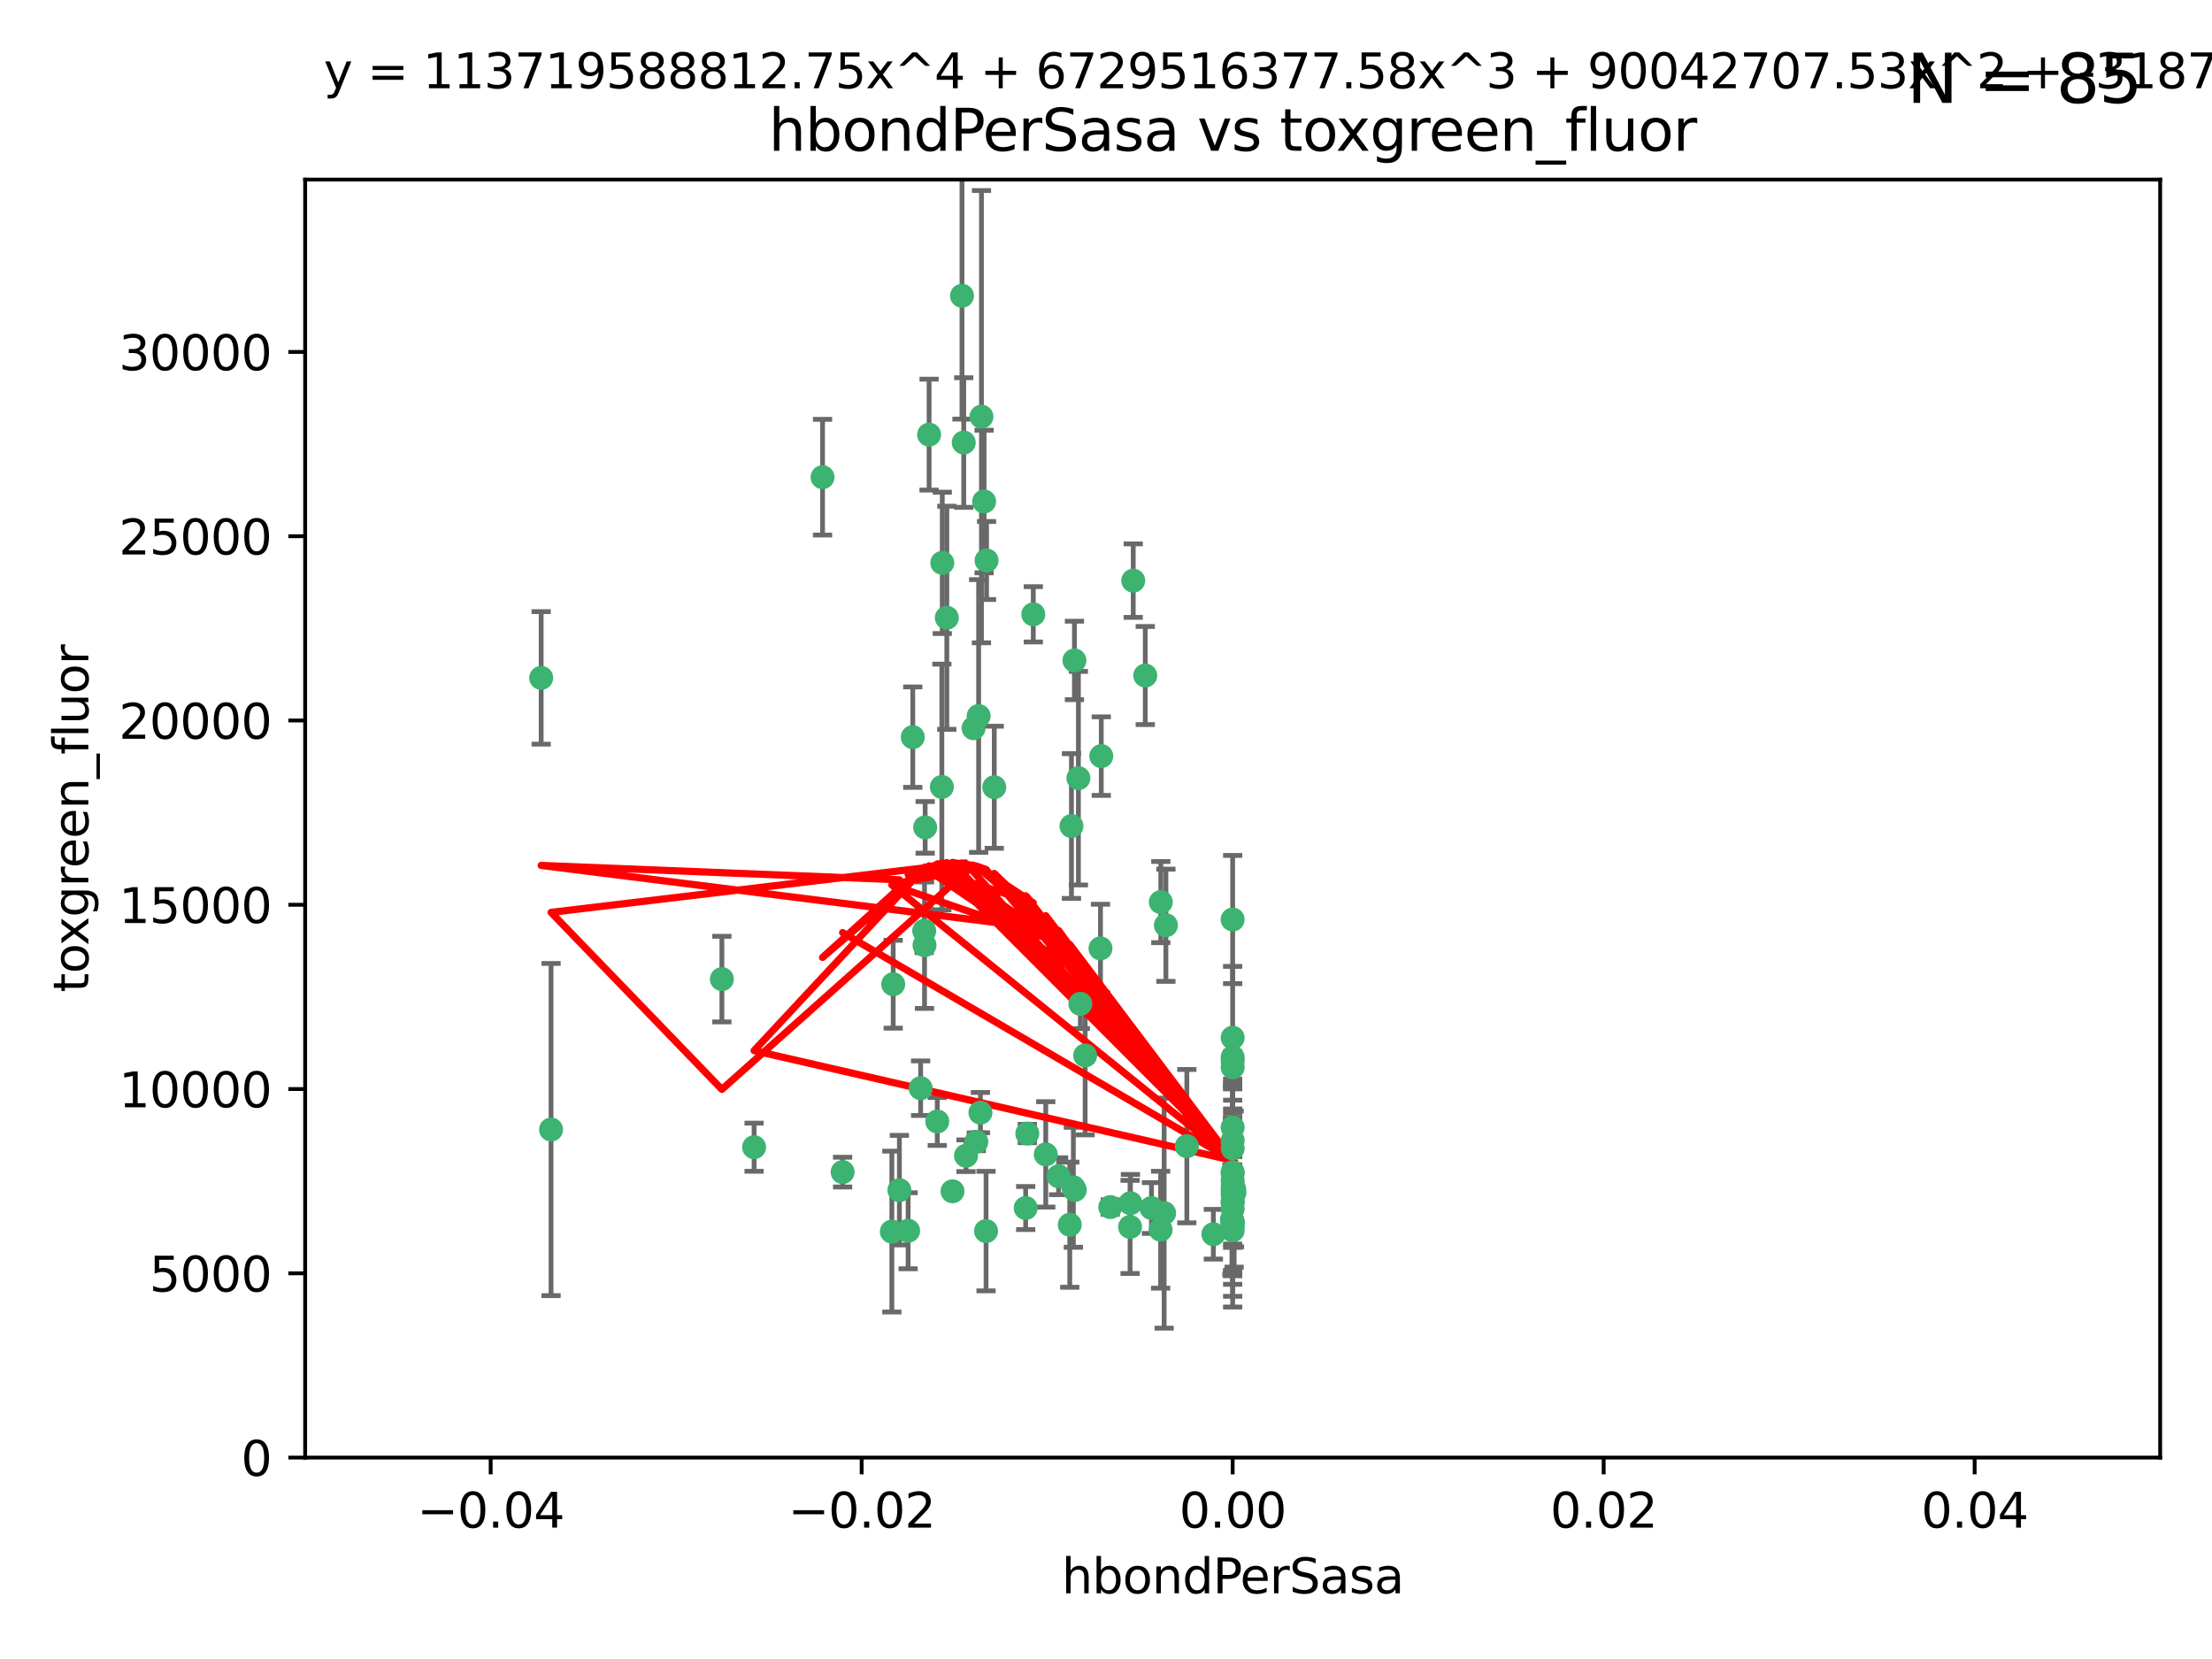 <?xml version="1.0" encoding="utf-8" standalone="no"?>
<!DOCTYPE svg PUBLIC "-//W3C//DTD SVG 1.1//EN"
  "http://www.w3.org/Graphics/SVG/1.1/DTD/svg11.dtd">
<svg xmlns:xlink="http://www.w3.org/1999/xlink" width="460.8pt" height="345.6pt" viewBox="0 0 460.8 345.6" xmlns="http://www.w3.org/2000/svg" version="1.1">
 <defs>
  <style type="text/css">*{stroke-linejoin: round; stroke-linecap: butt}</style>
 </defs>
 <g id="figure_1">
  <g id="patch_1">
   <path d="M 0 345.6 
L 460.8 345.6 
L 460.8 0 
L 0 0 
z
" style="fill: #ffffff"/>
  </g>
  <g id="axes_1">
   <g id="patch_2">
    <path d="M 63.571 303.64 
L 450 303.64 
L 450 37.411 
L 63.571 37.411 
z
" style="fill: #ffffff"/>
   </g>
   <g id="PathCollection_1">
    <defs>
     <path id="m29296406f3" d="M 0 1.118 
C 0.297 1.118 0.581 1 0.791 0.791 
C 1 0.581 1.118 0.297 1.118 0 
C 1.118 -0.297 1 -0.581 0.791 -0.791 
C 0.581 -1 0.297 -1.118 0 -1.118 
C -0.297 -1.118 -0.581 -1 -0.791 -0.791 
C -1 -0.581 -1.118 -0.297 -1.118 0 
C -1.118 0.297 -1 0.581 -0.791 0.791 
C -0.581 1 -0.297 1.118 0 1.118 
z
" style="stroke: #3cb371"/>
    </defs>
    <g clip-path="url(#pa04d9ee0e8)">
     <use xlink:href="#m29296406f3" x="200.763" y="92.187" style="fill: #3cb371; stroke: #3cb371"/>
     <use xlink:href="#m29296406f3" x="114.795" y="235.304" style="fill: #3cb371; stroke: #3cb371"/>
     <use xlink:href="#m29296406f3" x="150.381" y="203.965" style="fill: #3cb371; stroke: #3cb371"/>
     <use xlink:href="#m29296406f3" x="202.808" y="151.693" style="fill: #3cb371; stroke: #3cb371"/>
     <use xlink:href="#m29296406f3" x="196.206" y="163.936" style="fill: #3cb371; stroke: #3cb371"/>
     <use xlink:href="#m29296406f3" x="205.007" y="104.476" style="fill: #3cb371; stroke: #3cb371"/>
     <use xlink:href="#m29296406f3" x="205.518" y="116.762" style="fill: #3cb371; stroke: #3cb371"/>
     <use xlink:href="#m29296406f3" x="200.398" y="61.614" style="fill: #3cb371; stroke: #3cb371"/>
     <use xlink:href="#m29296406f3" x="190.148" y="153.559" style="fill: #3cb371; stroke: #3cb371"/>
     <use xlink:href="#m29296406f3" x="196.296" y="117.254" style="fill: #3cb371; stroke: #3cb371"/>
     <use xlink:href="#m29296406f3" x="225.058" y="209.121" style="fill: #3cb371; stroke: #3cb371"/>
     <use xlink:href="#m29296406f3" x="203.868" y="149.16" style="fill: #3cb371; stroke: #3cb371"/>
     <use xlink:href="#m29296406f3" x="215.253" y="127.973" style="fill: #3cb371; stroke: #3cb371"/>
     <use xlink:href="#m29296406f3" x="192.595" y="196.901" style="fill: #3cb371; stroke: #3cb371"/>
     <use xlink:href="#m29296406f3" x="203.39" y="237.854" style="fill: #3cb371; stroke: #3cb371"/>
     <use xlink:href="#m29296406f3" x="223.825" y="137.58" style="fill: #3cb371; stroke: #3cb371"/>
     <use xlink:href="#m29296406f3" x="193.547" y="90.534" style="fill: #3cb371; stroke: #3cb371"/>
     <use xlink:href="#m29296406f3" x="171.352" y="99.407" style="fill: #3cb371; stroke: #3cb371"/>
     <use xlink:href="#m29296406f3" x="191.785" y="226.692" style="fill: #3cb371; stroke: #3cb371"/>
     <use xlink:href="#m29296406f3" x="189.178" y="256.385" style="fill: #3cb371; stroke: #3cb371"/>
     <use xlink:href="#m29296406f3" x="204.456" y="86.8" style="fill: #3cb371; stroke: #3cb371"/>
     <use xlink:href="#m29296406f3" x="198.424" y="248.172" style="fill: #3cb371; stroke: #3cb371"/>
     <use xlink:href="#m29296406f3" x="242.88" y="192.743" style="fill: #3cb371; stroke: #3cb371"/>
     <use xlink:href="#m29296406f3" x="239.875" y="251.655" style="fill: #3cb371; stroke: #3cb371"/>
     <use xlink:href="#m29296406f3" x="256.786" y="244.178" style="fill: #3cb371; stroke: #3cb371"/>
     <use xlink:href="#m29296406f3" x="197.24" y="128.689" style="fill: #3cb371; stroke: #3cb371"/>
     <use xlink:href="#m29296406f3" x="256.786" y="255.535" style="fill: #3cb371; stroke: #3cb371"/>
     <use xlink:href="#m29296406f3" x="241.816" y="187.922" style="fill: #3cb371; stroke: #3cb371"/>
     <use xlink:href="#m29296406f3" x="207.124" y="163.993" style="fill: #3cb371; stroke: #3cb371"/>
     <use xlink:href="#m29296406f3" x="223.905" y="247.891" style="fill: #3cb371; stroke: #3cb371"/>
     <use xlink:href="#m29296406f3" x="231.293" y="251.452" style="fill: #3cb371; stroke: #3cb371"/>
     <use xlink:href="#m29296406f3" x="220.527" y="245.034" style="fill: #3cb371; stroke: #3cb371"/>
     <use xlink:href="#m29296406f3" x="112.736" y="141.216" style="fill: #3cb371; stroke: #3cb371"/>
     <use xlink:href="#m29296406f3" x="187.361" y="247.93" style="fill: #3cb371; stroke: #3cb371"/>
     <use xlink:href="#m29296406f3" x="186.069" y="205.029" style="fill: #3cb371; stroke: #3cb371"/>
     <use xlink:href="#m29296406f3" x="204.242" y="231.782" style="fill: #3cb371; stroke: #3cb371"/>
     <use xlink:href="#m29296406f3" x="223.6" y="247.337" style="fill: #3cb371; stroke: #3cb371"/>
     <use xlink:href="#m29296406f3" x="256.786" y="248.866" style="fill: #3cb371; stroke: #3cb371"/>
     <use xlink:href="#m29296406f3" x="229.414" y="157.513" style="fill: #3cb371; stroke: #3cb371"/>
     <use xlink:href="#m29296406f3" x="192.527" y="193.912" style="fill: #3cb371; stroke: #3cb371"/>
     <use xlink:href="#m29296406f3" x="205.411" y="256.455" style="fill: #3cb371; stroke: #3cb371"/>
     <use xlink:href="#m29296406f3" x="257.163" y="248.434" style="fill: #3cb371; stroke: #3cb371"/>
     <use xlink:href="#m29296406f3" x="195.25" y="233.624" style="fill: #3cb371; stroke: #3cb371"/>
     <use xlink:href="#m29296406f3" x="226.056" y="219.87" style="fill: #3cb371; stroke: #3cb371"/>
     <use xlink:href="#m29296406f3" x="235.418" y="255.594" style="fill: #3cb371; stroke: #3cb371"/>
     <use xlink:href="#m29296406f3" x="223.205" y="172.082" style="fill: #3cb371; stroke: #3cb371"/>
     <use xlink:href="#m29296406f3" x="185.789" y="256.562" style="fill: #3cb371; stroke: #3cb371"/>
     <use xlink:href="#m29296406f3" x="256.786" y="234.855" style="fill: #3cb371; stroke: #3cb371"/>
     <use xlink:href="#m29296406f3" x="157.092" y="238.981" style="fill: #3cb371; stroke: #3cb371"/>
     <use xlink:href="#m29296406f3" x="192.729" y="172.356" style="fill: #3cb371; stroke: #3cb371"/>
     <use xlink:href="#m29296406f3" x="222.852" y="255.131" style="fill: #3cb371; stroke: #3cb371"/>
     <use xlink:href="#m29296406f3" x="242.513" y="252.714" style="fill: #3cb371; stroke: #3cb371"/>
     <use xlink:href="#m29296406f3" x="214.007" y="236.134" style="fill: #3cb371; stroke: #3cb371"/>
     <use xlink:href="#m29296406f3" x="247.239" y="238.765" style="fill: #3cb371; stroke: #3cb371"/>
     <use xlink:href="#m29296406f3" x="217.85" y="240.483" style="fill: #3cb371; stroke: #3cb371"/>
     <use xlink:href="#m29296406f3" x="256.786" y="191.554" style="fill: #3cb371; stroke: #3cb371"/>
     <use xlink:href="#m29296406f3" x="256.786" y="248.063" style="fill: #3cb371; stroke: #3cb371"/>
     <use xlink:href="#m29296406f3" x="256.786" y="222.343" style="fill: #3cb371; stroke: #3cb371"/>
     <use xlink:href="#m29296406f3" x="257.097" y="247.697" style="fill: #3cb371; stroke: #3cb371"/>
     <use xlink:href="#m29296406f3" x="175.533" y="244.17" style="fill: #3cb371; stroke: #3cb371"/>
     <use xlink:href="#m29296406f3" x="256.786" y="254.514" style="fill: #3cb371; stroke: #3cb371"/>
     <use xlink:href="#m29296406f3" x="256.786" y="244.423" style="fill: #3cb371; stroke: #3cb371"/>
     <use xlink:href="#m29296406f3" x="256.786" y="216.17" style="fill: #3cb371; stroke: #3cb371"/>
     <use xlink:href="#m29296406f3" x="241.778" y="256.174" style="fill: #3cb371; stroke: #3cb371"/>
     <use xlink:href="#m29296406f3" x="224.65" y="162.105" style="fill: #3cb371; stroke: #3cb371"/>
     <use xlink:href="#m29296406f3" x="256.786" y="254.661" style="fill: #3cb371; stroke: #3cb371"/>
     <use xlink:href="#m29296406f3" x="238.58" y="140.722" style="fill: #3cb371; stroke: #3cb371"/>
     <use xlink:href="#m29296406f3" x="229.252" y="197.571" style="fill: #3cb371; stroke: #3cb371"/>
     <use xlink:href="#m29296406f3" x="256.786" y="254.764" style="fill: #3cb371; stroke: #3cb371"/>
     <use xlink:href="#m29296406f3" x="256.786" y="237.633" style="fill: #3cb371; stroke: #3cb371"/>
     <use xlink:href="#m29296406f3" x="235.49" y="250.652" style="fill: #3cb371; stroke: #3cb371"/>
     <use xlink:href="#m29296406f3" x="252.766" y="257.112" style="fill: #3cb371; stroke: #3cb371"/>
     <use xlink:href="#m29296406f3" x="256.633" y="254.057" style="fill: #3cb371; stroke: #3cb371"/>
     <use xlink:href="#m29296406f3" x="256.786" y="250.216" style="fill: #3cb371; stroke: #3cb371"/>
     <use xlink:href="#m29296406f3" x="256.786" y="221.023" style="fill: #3cb371; stroke: #3cb371"/>
     <use xlink:href="#m29296406f3" x="236.073" y="120.958" style="fill: #3cb371; stroke: #3cb371"/>
     <use xlink:href="#m29296406f3" x="256.786" y="245.94" style="fill: #3cb371; stroke: #3cb371"/>
     <use xlink:href="#m29296406f3" x="256.786" y="239.234" style="fill: #3cb371; stroke: #3cb371"/>
     <use xlink:href="#m29296406f3" x="256.786" y="250.509" style="fill: #3cb371; stroke: #3cb371"/>
     <use xlink:href="#m29296406f3" x="256.786" y="220.252" style="fill: #3cb371; stroke: #3cb371"/>
     <use xlink:href="#m29296406f3" x="256.786" y="256.316" style="fill: #3cb371; stroke: #3cb371"/>
     <use xlink:href="#m29296406f3" x="201.238" y="240.757" style="fill: #3cb371; stroke: #3cb371"/>
     <use xlink:href="#m29296406f3" x="256.786" y="251.825" style="fill: #3cb371; stroke: #3cb371"/>
     <use xlink:href="#m29296406f3" x="213.667" y="251.653" style="fill: #3cb371; stroke: #3cb371"/>
     <use xlink:href="#m29296406f3" x="256.786" y="247.276" style="fill: #3cb371; stroke: #3cb371"/>
    </g>
   </g>
   <g id="matplotlib.axis_1">
    <g id="xtick_1">
     <g id="line2d_1">
      <defs>
       <path id="ma51795ef35" d="M 0 0 
L 0 3.5 
" style="stroke: #000000; stroke-width: 0.8"/>
      </defs>
      <g>
       <use xlink:href="#ma51795ef35" x="102.214" y="303.64" style="stroke: #000000; stroke-width: 0.8"/>
      </g>
     </g>
     <g id="text_1">
      <!-- −0.04 -->
      <g transform="translate(86.891 318.238)scale(0.1 -0.1)">
       <defs>
        <path id="DejaVuSans-2212" d="M 678 2272 
L 4684 2272 
L 4684 1741 
L 678 1741 
L 678 2272 
z
" transform="scale(0.016)"/>
        <path id="DejaVuSans-30" d="M 2034 4250 
Q 1547 4250 1301 3770 
Q 1056 3291 1056 2328 
Q 1056 1369 1301 889 
Q 1547 409 2034 409 
Q 2525 409 2770 889 
Q 3016 1369 3016 2328 
Q 3016 3291 2770 3770 
Q 2525 4250 2034 4250 
z
M 2034 4750 
Q 2819 4750 3233 4129 
Q 3647 3509 3647 2328 
Q 3647 1150 3233 529 
Q 2819 -91 2034 -91 
Q 1250 -91 836 529 
Q 422 1150 422 2328 
Q 422 3509 836 4129 
Q 1250 4750 2034 4750 
z
" transform="scale(0.016)"/>
        <path id="DejaVuSans-2e" d="M 684 794 
L 1344 794 
L 1344 0 
L 684 0 
L 684 794 
z
" transform="scale(0.016)"/>
        <path id="DejaVuSans-34" d="M 2419 4116 
L 825 1625 
L 2419 1625 
L 2419 4116 
z
M 2253 4666 
L 3047 4666 
L 3047 1625 
L 3713 1625 
L 3713 1100 
L 3047 1100 
L 3047 0 
L 2419 0 
L 2419 1100 
L 313 1100 
L 313 1709 
L 2253 4666 
z
" transform="scale(0.016)"/>
       </defs>
       <use xlink:href="#DejaVuSans-2212"/>
       <use xlink:href="#DejaVuSans-30" x="83.789"/>
       <use xlink:href="#DejaVuSans-2e" x="147.412"/>
       <use xlink:href="#DejaVuSans-30" x="179.199"/>
       <use xlink:href="#DejaVuSans-34" x="242.822"/>
      </g>
     </g>
    </g>
    <g id="xtick_2">
     <g id="line2d_2">
      <g>
       <use xlink:href="#ma51795ef35" x="179.5" y="303.64" style="stroke: #000000; stroke-width: 0.8"/>
      </g>
     </g>
     <g id="text_2">
      <!-- −0.02 -->
      <g transform="translate(164.177 318.238)scale(0.1 -0.1)">
       <defs>
        <path id="DejaVuSans-32" d="M 1228 531 
L 3431 531 
L 3431 0 
L 469 0 
L 469 531 
Q 828 903 1448 1529 
Q 2069 2156 2228 2338 
Q 2531 2678 2651 2914 
Q 2772 3150 2772 3378 
Q 2772 3750 2511 3984 
Q 2250 4219 1831 4219 
Q 1534 4219 1204 4116 
Q 875 4013 500 3803 
L 500 4441 
Q 881 4594 1212 4672 
Q 1544 4750 1819 4750 
Q 2544 4750 2975 4387 
Q 3406 4025 3406 3419 
Q 3406 3131 3298 2873 
Q 3191 2616 2906 2266 
Q 2828 2175 2409 1742 
Q 1991 1309 1228 531 
z
" transform="scale(0.016)"/>
       </defs>
       <use xlink:href="#DejaVuSans-2212"/>
       <use xlink:href="#DejaVuSans-30" x="83.789"/>
       <use xlink:href="#DejaVuSans-2e" x="147.412"/>
       <use xlink:href="#DejaVuSans-30" x="179.199"/>
       <use xlink:href="#DejaVuSans-32" x="242.822"/>
      </g>
     </g>
    </g>
    <g id="xtick_3">
     <g id="line2d_3">
      <g>
       <use xlink:href="#ma51795ef35" x="256.786" y="303.64" style="stroke: #000000; stroke-width: 0.8"/>
      </g>
     </g>
     <g id="text_3">
      <!-- 0.00 -->
      <g transform="translate(245.653 318.238)scale(0.1 -0.1)">
       <use xlink:href="#DejaVuSans-30"/>
       <use xlink:href="#DejaVuSans-2e" x="63.623"/>
       <use xlink:href="#DejaVuSans-30" x="95.41"/>
       <use xlink:href="#DejaVuSans-30" x="159.033"/>
      </g>
     </g>
    </g>
    <g id="xtick_4">
     <g id="line2d_4">
      <g>
       <use xlink:href="#ma51795ef35" x="334.071" y="303.64" style="stroke: #000000; stroke-width: 0.8"/>
      </g>
     </g>
     <g id="text_4">
      <!-- 0.02 -->
      <g transform="translate(322.939 318.238)scale(0.1 -0.1)">
       <use xlink:href="#DejaVuSans-30"/>
       <use xlink:href="#DejaVuSans-2e" x="63.623"/>
       <use xlink:href="#DejaVuSans-30" x="95.41"/>
       <use xlink:href="#DejaVuSans-32" x="159.033"/>
      </g>
     </g>
    </g>
    <g id="xtick_5">
     <g id="line2d_5">
      <g>
       <use xlink:href="#ma51795ef35" x="411.357" y="303.64" style="stroke: #000000; stroke-width: 0.8"/>
      </g>
     </g>
     <g id="text_5">
      <!-- 0.04 -->
      <g transform="translate(400.224 318.238)scale(0.1 -0.1)">
       <use xlink:href="#DejaVuSans-30"/>
       <use xlink:href="#DejaVuSans-2e" x="63.623"/>
       <use xlink:href="#DejaVuSans-30" x="95.41"/>
       <use xlink:href="#DejaVuSans-34" x="159.033"/>
      </g>
     </g>
    </g>
    <g id="text_6">
     <!-- hbondPerSasa -->
     <g transform="translate(221.168 331.917)scale(0.1 -0.1)">
      <defs>
       <path id="DejaVuSans-68" d="M 3513 2113 
L 3513 0 
L 2938 0 
L 2938 2094 
Q 2938 2591 2744 2837 
Q 2550 3084 2163 3084 
Q 1697 3084 1428 2787 
Q 1159 2491 1159 1978 
L 1159 0 
L 581 0 
L 581 4863 
L 1159 4863 
L 1159 2956 
Q 1366 3272 1645 3428 
Q 1925 3584 2291 3584 
Q 2894 3584 3203 3211 
Q 3513 2838 3513 2113 
z
" transform="scale(0.016)"/>
       <path id="DejaVuSans-62" d="M 3116 1747 
Q 3116 2381 2855 2742 
Q 2594 3103 2138 3103 
Q 1681 3103 1420 2742 
Q 1159 2381 1159 1747 
Q 1159 1113 1420 752 
Q 1681 391 2138 391 
Q 2594 391 2855 752 
Q 3116 1113 3116 1747 
z
M 1159 2969 
Q 1341 3281 1617 3432 
Q 1894 3584 2278 3584 
Q 2916 3584 3314 3078 
Q 3713 2572 3713 1747 
Q 3713 922 3314 415 
Q 2916 -91 2278 -91 
Q 1894 -91 1617 61 
Q 1341 213 1159 525 
L 1159 0 
L 581 0 
L 581 4863 
L 1159 4863 
L 1159 2969 
z
" transform="scale(0.016)"/>
       <path id="DejaVuSans-6f" d="M 1959 3097 
Q 1497 3097 1228 2736 
Q 959 2375 959 1747 
Q 959 1119 1226 758 
Q 1494 397 1959 397 
Q 2419 397 2687 759 
Q 2956 1122 2956 1747 
Q 2956 2369 2687 2733 
Q 2419 3097 1959 3097 
z
M 1959 3584 
Q 2709 3584 3137 3096 
Q 3566 2609 3566 1747 
Q 3566 888 3137 398 
Q 2709 -91 1959 -91 
Q 1206 -91 779 398 
Q 353 888 353 1747 
Q 353 2609 779 3096 
Q 1206 3584 1959 3584 
z
" transform="scale(0.016)"/>
       <path id="DejaVuSans-6e" d="M 3513 2113 
L 3513 0 
L 2938 0 
L 2938 2094 
Q 2938 2591 2744 2837 
Q 2550 3084 2163 3084 
Q 1697 3084 1428 2787 
Q 1159 2491 1159 1978 
L 1159 0 
L 581 0 
L 581 3500 
L 1159 3500 
L 1159 2956 
Q 1366 3272 1645 3428 
Q 1925 3584 2291 3584 
Q 2894 3584 3203 3211 
Q 3513 2838 3513 2113 
z
" transform="scale(0.016)"/>
       <path id="DejaVuSans-64" d="M 2906 2969 
L 2906 4863 
L 3481 4863 
L 3481 0 
L 2906 0 
L 2906 525 
Q 2725 213 2448 61 
Q 2172 -91 1784 -91 
Q 1150 -91 751 415 
Q 353 922 353 1747 
Q 353 2572 751 3078 
Q 1150 3584 1784 3584 
Q 2172 3584 2448 3432 
Q 2725 3281 2906 2969 
z
M 947 1747 
Q 947 1113 1208 752 
Q 1469 391 1925 391 
Q 2381 391 2643 752 
Q 2906 1113 2906 1747 
Q 2906 2381 2643 2742 
Q 2381 3103 1925 3103 
Q 1469 3103 1208 2742 
Q 947 2381 947 1747 
z
" transform="scale(0.016)"/>
       <path id="DejaVuSans-50" d="M 1259 4147 
L 1259 2394 
L 2053 2394 
Q 2494 2394 2734 2622 
Q 2975 2850 2975 3272 
Q 2975 3691 2734 3919 
Q 2494 4147 2053 4147 
L 1259 4147 
z
M 628 4666 
L 2053 4666 
Q 2838 4666 3239 4311 
Q 3641 3956 3641 3272 
Q 3641 2581 3239 2228 
Q 2838 1875 2053 1875 
L 1259 1875 
L 1259 0 
L 628 0 
L 628 4666 
z
" transform="scale(0.016)"/>
       <path id="DejaVuSans-65" d="M 3597 1894 
L 3597 1613 
L 953 1613 
Q 991 1019 1311 708 
Q 1631 397 2203 397 
Q 2534 397 2845 478 
Q 3156 559 3463 722 
L 3463 178 
Q 3153 47 2828 -22 
Q 2503 -91 2169 -91 
Q 1331 -91 842 396 
Q 353 884 353 1716 
Q 353 2575 817 3079 
Q 1281 3584 2069 3584 
Q 2775 3584 3186 3129 
Q 3597 2675 3597 1894 
z
M 3022 2063 
Q 3016 2534 2758 2815 
Q 2500 3097 2075 3097 
Q 1594 3097 1305 2825 
Q 1016 2553 972 2059 
L 3022 2063 
z
" transform="scale(0.016)"/>
       <path id="DejaVuSans-72" d="M 2631 2963 
Q 2534 3019 2420 3045 
Q 2306 3072 2169 3072 
Q 1681 3072 1420 2755 
Q 1159 2438 1159 1844 
L 1159 0 
L 581 0 
L 581 3500 
L 1159 3500 
L 1159 2956 
Q 1341 3275 1631 3429 
Q 1922 3584 2338 3584 
Q 2397 3584 2469 3576 
Q 2541 3569 2628 3553 
L 2631 2963 
z
" transform="scale(0.016)"/>
       <path id="DejaVuSans-53" d="M 3425 4513 
L 3425 3897 
Q 3066 4069 2747 4153 
Q 2428 4238 2131 4238 
Q 1616 4238 1336 4038 
Q 1056 3838 1056 3469 
Q 1056 3159 1242 3001 
Q 1428 2844 1947 2747 
L 2328 2669 
Q 3034 2534 3370 2195 
Q 3706 1856 3706 1288 
Q 3706 609 3251 259 
Q 2797 -91 1919 -91 
Q 1588 -91 1214 -16 
Q 841 59 441 206 
L 441 856 
Q 825 641 1194 531 
Q 1563 422 1919 422 
Q 2459 422 2753 634 
Q 3047 847 3047 1241 
Q 3047 1584 2836 1778 
Q 2625 1972 2144 2069 
L 1759 2144 
Q 1053 2284 737 2584 
Q 422 2884 422 3419 
Q 422 4038 858 4394 
Q 1294 4750 2059 4750 
Q 2388 4750 2728 4690 
Q 3069 4631 3425 4513 
z
" transform="scale(0.016)"/>
       <path id="DejaVuSans-61" d="M 2194 1759 
Q 1497 1759 1228 1600 
Q 959 1441 959 1056 
Q 959 750 1161 570 
Q 1363 391 1709 391 
Q 2188 391 2477 730 
Q 2766 1069 2766 1631 
L 2766 1759 
L 2194 1759 
z
M 3341 1997 
L 3341 0 
L 2766 0 
L 2766 531 
Q 2569 213 2275 61 
Q 1981 -91 1556 -91 
Q 1019 -91 701 211 
Q 384 513 384 1019 
Q 384 1609 779 1909 
Q 1175 2209 1959 2209 
L 2766 2209 
L 2766 2266 
Q 2766 2663 2505 2880 
Q 2244 3097 1772 3097 
Q 1472 3097 1187 3025 
Q 903 2953 641 2809 
L 641 3341 
Q 956 3463 1253 3523 
Q 1550 3584 1831 3584 
Q 2591 3584 2966 3190 
Q 3341 2797 3341 1997 
z
" transform="scale(0.016)"/>
       <path id="DejaVuSans-73" d="M 2834 3397 
L 2834 2853 
Q 2591 2978 2328 3040 
Q 2066 3103 1784 3103 
Q 1356 3103 1142 2972 
Q 928 2841 928 2578 
Q 928 2378 1081 2264 
Q 1234 2150 1697 2047 
L 1894 2003 
Q 2506 1872 2764 1633 
Q 3022 1394 3022 966 
Q 3022 478 2636 193 
Q 2250 -91 1575 -91 
Q 1294 -91 989 -36 
Q 684 19 347 128 
L 347 722 
Q 666 556 975 473 
Q 1284 391 1588 391 
Q 1994 391 2212 530 
Q 2431 669 2431 922 
Q 2431 1156 2273 1281 
Q 2116 1406 1581 1522 
L 1381 1569 
Q 847 1681 609 1914 
Q 372 2147 372 2553 
Q 372 3047 722 3315 
Q 1072 3584 1716 3584 
Q 2034 3584 2315 3537 
Q 2597 3491 2834 3397 
z
" transform="scale(0.016)"/>
      </defs>
      <use xlink:href="#DejaVuSans-68"/>
      <use xlink:href="#DejaVuSans-62" x="63.379"/>
      <use xlink:href="#DejaVuSans-6f" x="126.855"/>
      <use xlink:href="#DejaVuSans-6e" x="188.037"/>
      <use xlink:href="#DejaVuSans-64" x="251.416"/>
      <use xlink:href="#DejaVuSans-50" x="314.893"/>
      <use xlink:href="#DejaVuSans-65" x="371.57"/>
      <use xlink:href="#DejaVuSans-72" x="433.094"/>
      <use xlink:href="#DejaVuSans-53" x="474.207"/>
      <use xlink:href="#DejaVuSans-61" x="537.684"/>
      <use xlink:href="#DejaVuSans-73" x="598.963"/>
      <use xlink:href="#DejaVuSans-61" x="651.062"/>
     </g>
    </g>
   </g>
   <g id="matplotlib.axis_2">
    <g id="ytick_1">
     <g id="line2d_6">
      <defs>
       <path id="ma8d4543bbe" d="M 0 0 
L -3.5 0 
" style="stroke: #000000; stroke-width: 0.8"/>
      </defs>
      <g>
       <use xlink:href="#ma8d4543bbe" x="63.571" y="303.64" style="stroke: #000000; stroke-width: 0.8"/>
      </g>
     </g>
     <g id="text_7">
      <!-- 0 -->
      <g transform="translate(50.209 307.439)scale(0.1 -0.1)">
       <use xlink:href="#DejaVuSans-30"/>
      </g>
     </g>
    </g>
    <g id="ytick_2">
     <g id="line2d_7">
      <g>
       <use xlink:href="#ma8d4543bbe" x="63.571" y="265.253" style="stroke: #000000; stroke-width: 0.8"/>
      </g>
     </g>
     <g id="text_8">
      <!-- 5000 -->
      <g transform="translate(31.121 269.052)scale(0.1 -0.1)">
       <defs>
        <path id="DejaVuSans-35" d="M 691 4666 
L 3169 4666 
L 3169 4134 
L 1269 4134 
L 1269 2991 
Q 1406 3038 1543 3061 
Q 1681 3084 1819 3084 
Q 2600 3084 3056 2656 
Q 3513 2228 3513 1497 
Q 3513 744 3044 326 
Q 2575 -91 1722 -91 
Q 1428 -91 1123 -41 
Q 819 9 494 109 
L 494 744 
Q 775 591 1075 516 
Q 1375 441 1709 441 
Q 2250 441 2565 725 
Q 2881 1009 2881 1497 
Q 2881 1984 2565 2268 
Q 2250 2553 1709 2553 
Q 1456 2553 1204 2497 
Q 953 2441 691 2322 
L 691 4666 
z
" transform="scale(0.016)"/>
       </defs>
       <use xlink:href="#DejaVuSans-35"/>
       <use xlink:href="#DejaVuSans-30" x="63.623"/>
       <use xlink:href="#DejaVuSans-30" x="127.246"/>
       <use xlink:href="#DejaVuSans-30" x="190.869"/>
      </g>
     </g>
    </g>
    <g id="ytick_3">
     <g id="line2d_8">
      <g>
       <use xlink:href="#ma8d4543bbe" x="63.571" y="226.866" style="stroke: #000000; stroke-width: 0.8"/>
      </g>
     </g>
     <g id="text_9">
      <!-- 10000 -->
      <g transform="translate(24.759 230.665)scale(0.1 -0.1)">
       <defs>
        <path id="DejaVuSans-31" d="M 794 531 
L 1825 531 
L 1825 4091 
L 703 3866 
L 703 4441 
L 1819 4666 
L 2450 4666 
L 2450 531 
L 3481 531 
L 3481 0 
L 794 0 
L 794 531 
z
" transform="scale(0.016)"/>
       </defs>
       <use xlink:href="#DejaVuSans-31"/>
       <use xlink:href="#DejaVuSans-30" x="63.623"/>
       <use xlink:href="#DejaVuSans-30" x="127.246"/>
       <use xlink:href="#DejaVuSans-30" x="190.869"/>
       <use xlink:href="#DejaVuSans-30" x="254.492"/>
      </g>
     </g>
    </g>
    <g id="ytick_4">
     <g id="line2d_9">
      <g>
       <use xlink:href="#ma8d4543bbe" x="63.571" y="188.479" style="stroke: #000000; stroke-width: 0.8"/>
      </g>
     </g>
     <g id="text_10">
      <!-- 15000 -->
      <g transform="translate(24.759 192.278)scale(0.1 -0.1)">
       <use xlink:href="#DejaVuSans-31"/>
       <use xlink:href="#DejaVuSans-35" x="63.623"/>
       <use xlink:href="#DejaVuSans-30" x="127.246"/>
       <use xlink:href="#DejaVuSans-30" x="190.869"/>
       <use xlink:href="#DejaVuSans-30" x="254.492"/>
      </g>
     </g>
    </g>
    <g id="ytick_5">
     <g id="line2d_10">
      <g>
       <use xlink:href="#ma8d4543bbe" x="63.571" y="150.092" style="stroke: #000000; stroke-width: 0.8"/>
      </g>
     </g>
     <g id="text_11">
      <!-- 20000 -->
      <g transform="translate(24.759 153.891)scale(0.1 -0.1)">
       <use xlink:href="#DejaVuSans-32"/>
       <use xlink:href="#DejaVuSans-30" x="63.623"/>
       <use xlink:href="#DejaVuSans-30" x="127.246"/>
       <use xlink:href="#DejaVuSans-30" x="190.869"/>
       <use xlink:href="#DejaVuSans-30" x="254.492"/>
      </g>
     </g>
    </g>
    <g id="ytick_6">
     <g id="line2d_11">
      <g>
       <use xlink:href="#ma8d4543bbe" x="63.571" y="111.705" style="stroke: #000000; stroke-width: 0.8"/>
      </g>
     </g>
     <g id="text_12">
      <!-- 25000 -->
      <g transform="translate(24.759 115.504)scale(0.1 -0.1)">
       <use xlink:href="#DejaVuSans-32"/>
       <use xlink:href="#DejaVuSans-35" x="63.623"/>
       <use xlink:href="#DejaVuSans-30" x="127.246"/>
       <use xlink:href="#DejaVuSans-30" x="190.869"/>
       <use xlink:href="#DejaVuSans-30" x="254.492"/>
      </g>
     </g>
    </g>
    <g id="ytick_7">
     <g id="line2d_12">
      <g>
       <use xlink:href="#ma8d4543bbe" x="63.571" y="73.317" style="stroke: #000000; stroke-width: 0.8"/>
      </g>
     </g>
     <g id="text_13">
      <!-- 30000 -->
      <g transform="translate(24.759 77.117)scale(0.1 -0.1)">
       <defs>
        <path id="DejaVuSans-33" d="M 2597 2516 
Q 3050 2419 3304 2112 
Q 3559 1806 3559 1356 
Q 3559 666 3084 287 
Q 2609 -91 1734 -91 
Q 1441 -91 1130 -33 
Q 819 25 488 141 
L 488 750 
Q 750 597 1062 519 
Q 1375 441 1716 441 
Q 2309 441 2620 675 
Q 2931 909 2931 1356 
Q 2931 1769 2642 2001 
Q 2353 2234 1838 2234 
L 1294 2234 
L 1294 2753 
L 1863 2753 
Q 2328 2753 2575 2939 
Q 2822 3125 2822 3475 
Q 2822 3834 2567 4026 
Q 2313 4219 1838 4219 
Q 1578 4219 1281 4162 
Q 984 4106 628 3988 
L 628 4550 
Q 988 4650 1302 4700 
Q 1616 4750 1894 4750 
Q 2613 4750 3031 4423 
Q 3450 4097 3450 3541 
Q 3450 3153 3228 2886 
Q 3006 2619 2597 2516 
z
" transform="scale(0.016)"/>
       </defs>
       <use xlink:href="#DejaVuSans-33"/>
       <use xlink:href="#DejaVuSans-30" x="63.623"/>
       <use xlink:href="#DejaVuSans-30" x="127.246"/>
       <use xlink:href="#DejaVuSans-30" x="190.869"/>
       <use xlink:href="#DejaVuSans-30" x="254.492"/>
      </g>
     </g>
    </g>
    <g id="text_14">
     <!-- toxgreen_fluor -->
     <g transform="translate(18.401 206.72)rotate(-90)scale(0.1 -0.1)">
      <defs>
       <path id="DejaVuSans-74" d="M 1172 4494 
L 1172 3500 
L 2356 3500 
L 2356 3053 
L 1172 3053 
L 1172 1153 
Q 1172 725 1289 603 
Q 1406 481 1766 481 
L 2356 481 
L 2356 0 
L 1766 0 
Q 1100 0 847 248 
Q 594 497 594 1153 
L 594 3053 
L 172 3053 
L 172 3500 
L 594 3500 
L 594 4494 
L 1172 4494 
z
" transform="scale(0.016)"/>
       <path id="DejaVuSans-78" d="M 3513 3500 
L 2247 1797 
L 3578 0 
L 2900 0 
L 1881 1375 
L 863 0 
L 184 0 
L 1544 1831 
L 300 3500 
L 978 3500 
L 1906 2253 
L 2834 3500 
L 3513 3500 
z
" transform="scale(0.016)"/>
       <path id="DejaVuSans-67" d="M 2906 1791 
Q 2906 2416 2648 2759 
Q 2391 3103 1925 3103 
Q 1463 3103 1205 2759 
Q 947 2416 947 1791 
Q 947 1169 1205 825 
Q 1463 481 1925 481 
Q 2391 481 2648 825 
Q 2906 1169 2906 1791 
z
M 3481 434 
Q 3481 -459 3084 -895 
Q 2688 -1331 1869 -1331 
Q 1566 -1331 1297 -1286 
Q 1028 -1241 775 -1147 
L 775 -588 
Q 1028 -725 1275 -790 
Q 1522 -856 1778 -856 
Q 2344 -856 2625 -561 
Q 2906 -266 2906 331 
L 2906 616 
Q 2728 306 2450 153 
Q 2172 0 1784 0 
Q 1141 0 747 490 
Q 353 981 353 1791 
Q 353 2603 747 3093 
Q 1141 3584 1784 3584 
Q 2172 3584 2450 3431 
Q 2728 3278 2906 2969 
L 2906 3500 
L 3481 3500 
L 3481 434 
z
" transform="scale(0.016)"/>
       <path id="DejaVuSans-5f" d="M 3263 -1063 
L 3263 -1509 
L -63 -1509 
L -63 -1063 
L 3263 -1063 
z
" transform="scale(0.016)"/>
       <path id="DejaVuSans-66" d="M 2375 4863 
L 2375 4384 
L 1825 4384 
Q 1516 4384 1395 4259 
Q 1275 4134 1275 3809 
L 1275 3500 
L 2222 3500 
L 2222 3053 
L 1275 3053 
L 1275 0 
L 697 0 
L 697 3053 
L 147 3053 
L 147 3500 
L 697 3500 
L 697 3744 
Q 697 4328 969 4595 
Q 1241 4863 1831 4863 
L 2375 4863 
z
" transform="scale(0.016)"/>
       <path id="DejaVuSans-6c" d="M 603 4863 
L 1178 4863 
L 1178 0 
L 603 0 
L 603 4863 
z
" transform="scale(0.016)"/>
       <path id="DejaVuSans-75" d="M 544 1381 
L 544 3500 
L 1119 3500 
L 1119 1403 
Q 1119 906 1312 657 
Q 1506 409 1894 409 
Q 2359 409 2629 706 
Q 2900 1003 2900 1516 
L 2900 3500 
L 3475 3500 
L 3475 0 
L 2900 0 
L 2900 538 
Q 2691 219 2414 64 
Q 2138 -91 1772 -91 
Q 1169 -91 856 284 
Q 544 659 544 1381 
z
M 1991 3584 
L 1991 3584 
z
" transform="scale(0.016)"/>
      </defs>
      <use xlink:href="#DejaVuSans-74"/>
      <use xlink:href="#DejaVuSans-6f" x="39.209"/>
      <use xlink:href="#DejaVuSans-78" x="97.266"/>
      <use xlink:href="#DejaVuSans-67" x="156.445"/>
      <use xlink:href="#DejaVuSans-72" x="219.922"/>
      <use xlink:href="#DejaVuSans-65" x="258.785"/>
      <use xlink:href="#DejaVuSans-65" x="320.309"/>
      <use xlink:href="#DejaVuSans-6e" x="381.832"/>
      <use xlink:href="#DejaVuSans-5f" x="445.211"/>
      <use xlink:href="#DejaVuSans-66" x="495.211"/>
      <use xlink:href="#DejaVuSans-6c" x="530.416"/>
      <use xlink:href="#DejaVuSans-75" x="558.199"/>
      <use xlink:href="#DejaVuSans-6f" x="621.578"/>
      <use xlink:href="#DejaVuSans-72" x="682.76"/>
     </g>
    </g>
   </g>
   <g id="LineCollection_1">
    <path d="M 200.763 105.69 
L 200.763 78.685 
" clip-path="url(#pa04d9ee0e8)" style="fill: none; stroke: #696969"/>
    <path d="M 114.795 269.906 
L 114.795 200.702 
" clip-path="url(#pa04d9ee0e8)" style="fill: none; stroke: #696969"/>
    <path d="M 150.381 212.882 
L 150.381 195.047 
" clip-path="url(#pa04d9ee0e8)" style="fill: none; stroke: #696969"/>
    <path d="M 202.808 152.217 
L 202.808 151.168 
" clip-path="url(#pa04d9ee0e8)" style="fill: none; stroke: #696969"/>
    <path d="M 196.206 189.529 
L 196.206 138.343 
" clip-path="url(#pa04d9ee0e8)" style="fill: none; stroke: #696969"/>
    <path d="M 205.007 119.328 
L 205.007 89.623 
" clip-path="url(#pa04d9ee0e8)" style="fill: none; stroke: #696969"/>
    <path d="M 205.518 124.89 
L 205.518 108.635 
" clip-path="url(#pa04d9ee0e8)" style="fill: none; stroke: #696969"/>
    <path d="M 200.398 87.306 
L 200.398 35.922 
" clip-path="url(#pa04d9ee0e8)" style="fill: none; stroke: #696969"/>
    <path d="M 190.148 164.019 
L 190.148 143.098 
" clip-path="url(#pa04d9ee0e8)" style="fill: none; stroke: #696969"/>
    <path d="M 196.296 131.975 
L 196.296 102.532 
" clip-path="url(#pa04d9ee0e8)" style="fill: none; stroke: #696969"/>
    <path d="M 225.058 214.275 
L 225.058 203.967 
" clip-path="url(#pa04d9ee0e8)" style="fill: none; stroke: #696969"/>
    <path d="M 203.868 177.569 
L 203.868 120.752 
" clip-path="url(#pa04d9ee0e8)" style="fill: none; stroke: #696969"/>
    <path d="M 215.253 133.734 
L 215.253 122.212 
" clip-path="url(#pa04d9ee0e8)" style="fill: none; stroke: #696969"/>
    <path d="M 192.595 210.068 
L 192.595 183.734 
" clip-path="url(#pa04d9ee0e8)" style="fill: none; stroke: #696969"/>
    <path d="M 203.39 239.704 
L 203.39 236.004 
" clip-path="url(#pa04d9ee0e8)" style="fill: none; stroke: #696969"/>
    <path d="M 223.825 145.75 
L 223.825 129.411 
" clip-path="url(#pa04d9ee0e8)" style="fill: none; stroke: #696969"/>
    <path d="M 193.547 102.091 
L 193.547 78.978 
" clip-path="url(#pa04d9ee0e8)" style="fill: none; stroke: #696969"/>
    <path d="M 171.352 111.46 
L 171.352 87.355 
" clip-path="url(#pa04d9ee0e8)" style="fill: none; stroke: #696969"/>
    <path d="M 191.785 232.376 
L 191.785 221.008 
" clip-path="url(#pa04d9ee0e8)" style="fill: none; stroke: #696969"/>
    <path d="M 189.178 264.301 
L 189.178 248.47 
" clip-path="url(#pa04d9ee0e8)" style="fill: none; stroke: #696969"/>
    <path d="M 204.456 133.906 
L 204.456 39.694 
" clip-path="url(#pa04d9ee0e8)" style="fill: none; stroke: #696969"/>
    <path d="M 198.424 248.702 
L 198.424 247.642 
" clip-path="url(#pa04d9ee0e8)" style="fill: none; stroke: #696969"/>
    <path d="M 242.88 204.435 
L 242.88 181.052 
" clip-path="url(#pa04d9ee0e8)" style="fill: none; stroke: #696969"/>
    <path d="M 239.875 256.945 
L 239.875 246.364 
" clip-path="url(#pa04d9ee0e8)" style="fill: none; stroke: #696969"/>
    <path d="M 256.786 259.164 
L 256.786 229.192 
" clip-path="url(#pa04d9ee0e8)" style="fill: none; stroke: #696969"/>
    <path d="M 197.24 151.927 
L 197.24 105.45 
" clip-path="url(#pa04d9ee0e8)" style="fill: none; stroke: #696969"/>
    <path d="M 256.786 272.278 
L 256.786 238.793 
" clip-path="url(#pa04d9ee0e8)" style="fill: none; stroke: #696969"/>
    <path d="M 241.816 196.374 
L 241.816 179.47 
" clip-path="url(#pa04d9ee0e8)" style="fill: none; stroke: #696969"/>
    <path d="M 207.124 176.705 
L 207.124 151.281 
" clip-path="url(#pa04d9ee0e8)" style="fill: none; stroke: #696969"/>
    <path d="M 223.905 248.596 
L 223.905 247.186 
" clip-path="url(#pa04d9ee0e8)" style="fill: none; stroke: #696969"/>
    <path d="M 231.293 252.966 
L 231.293 249.939 
" clip-path="url(#pa04d9ee0e8)" style="fill: none; stroke: #696969"/>
    <path d="M 220.527 248.879 
L 220.527 241.19 
" clip-path="url(#pa04d9ee0e8)" style="fill: none; stroke: #696969"/>
    <path d="M 112.736 155.019 
L 112.736 127.413 
" clip-path="url(#pa04d9ee0e8)" style="fill: none; stroke: #696969"/>
    <path d="M 187.361 259.34 
L 187.361 236.521 
" clip-path="url(#pa04d9ee0e8)" style="fill: none; stroke: #696969"/>
    <path d="M 186.069 214.186 
L 186.069 195.873 
" clip-path="url(#pa04d9ee0e8)" style="fill: none; stroke: #696969"/>
    <path d="M 204.242 235.981 
L 204.242 227.583 
" clip-path="url(#pa04d9ee0e8)" style="fill: none; stroke: #696969"/>
    <path d="M 223.6 259.829 
L 223.6 234.844 
" clip-path="url(#pa04d9ee0e8)" style="fill: none; stroke: #696969"/>
    <path d="M 256.786 264.906 
L 256.786 232.826 
" clip-path="url(#pa04d9ee0e8)" style="fill: none; stroke: #696969"/>
    <path d="M 229.414 165.694 
L 229.414 149.332 
" clip-path="url(#pa04d9ee0e8)" style="fill: none; stroke: #696969"/>
    <path d="M 192.527 198.445 
L 192.527 189.38 
" clip-path="url(#pa04d9ee0e8)" style="fill: none; stroke: #696969"/>
    <path d="M 205.411 268.903 
L 205.411 244.008 
" clip-path="url(#pa04d9ee0e8)" style="fill: none; stroke: #696969"/>
    <path d="M 257.163 259.739 
L 257.163 237.128 
" clip-path="url(#pa04d9ee0e8)" style="fill: none; stroke: #696969"/>
    <path d="M 195.25 238.611 
L 195.25 228.638 
" clip-path="url(#pa04d9ee0e8)" style="fill: none; stroke: #696969"/>
    <path d="M 226.056 236.411 
L 226.056 203.328 
" clip-path="url(#pa04d9ee0e8)" style="fill: none; stroke: #696969"/>
    <path d="M 235.418 265.294 
L 235.418 245.895 
" clip-path="url(#pa04d9ee0e8)" style="fill: none; stroke: #696969"/>
    <path d="M 223.205 187.16 
L 223.205 157.004 
" clip-path="url(#pa04d9ee0e8)" style="fill: none; stroke: #696969"/>
    <path d="M 185.789 273.32 
L 185.789 239.805 
" clip-path="url(#pa04d9ee0e8)" style="fill: none; stroke: #696969"/>
    <path d="M 256.786 242.872 
L 256.786 226.838 
" clip-path="url(#pa04d9ee0e8)" style="fill: none; stroke: #696969"/>
    <path d="M 157.092 243.993 
L 157.092 233.968 
" clip-path="url(#pa04d9ee0e8)" style="fill: none; stroke: #696969"/>
    <path d="M 192.729 177.734 
L 192.729 166.978 
" clip-path="url(#pa04d9ee0e8)" style="fill: none; stroke: #696969"/>
    <path d="M 222.852 268.162 
L 222.852 242.1 
" clip-path="url(#pa04d9ee0e8)" style="fill: none; stroke: #696969"/>
    <path d="M 242.513 276.679 
L 242.513 228.748 
" clip-path="url(#pa04d9ee0e8)" style="fill: none; stroke: #696969"/>
    <path d="M 214.007 238.046 
L 214.007 234.222 
" clip-path="url(#pa04d9ee0e8)" style="fill: none; stroke: #696969"/>
    <path d="M 247.239 254.738 
L 247.239 222.792 
" clip-path="url(#pa04d9ee0e8)" style="fill: none; stroke: #696969"/>
    <path d="M 217.85 251.462 
L 217.85 229.504 
" clip-path="url(#pa04d9ee0e8)" style="fill: none; stroke: #696969"/>
    <path d="M 256.786 204.905 
L 256.786 178.202 
" clip-path="url(#pa04d9ee0e8)" style="fill: none; stroke: #696969"/>
    <path d="M 256.786 253.445 
L 256.786 242.681 
" clip-path="url(#pa04d9ee0e8)" style="fill: none; stroke: #696969"/>
    <path d="M 256.786 225.57 
L 256.786 219.116 
" clip-path="url(#pa04d9ee0e8)" style="fill: none; stroke: #696969"/>
    <path d="M 257.097 263.964 
L 257.097 231.431 
" clip-path="url(#pa04d9ee0e8)" style="fill: none; stroke: #696969"/>
    <path d="M 175.533 247.273 
L 175.533 241.068 
" clip-path="url(#pa04d9ee0e8)" style="fill: none; stroke: #696969"/>
    <path d="M 256.786 270.051 
L 256.786 238.978 
" clip-path="url(#pa04d9ee0e8)" style="fill: none; stroke: #696969"/>
    <path d="M 256.786 253.704 
L 256.786 235.142 
" clip-path="url(#pa04d9ee0e8)" style="fill: none; stroke: #696969"/>
    <path d="M 256.786 231.016 
L 256.786 201.324 
" clip-path="url(#pa04d9ee0e8)" style="fill: none; stroke: #696969"/>
    <path d="M 241.778 268.35 
L 241.778 243.999 
" clip-path="url(#pa04d9ee0e8)" style="fill: none; stroke: #696969"/>
    <path d="M 224.65 184.351 
L 224.65 139.86 
" clip-path="url(#pa04d9ee0e8)" style="fill: none; stroke: #696969"/>
    <path d="M 256.786 264.658 
L 256.786 244.664 
" clip-path="url(#pa04d9ee0e8)" style="fill: none; stroke: #696969"/>
    <path d="M 238.58 150.938 
L 238.58 130.506 
" clip-path="url(#pa04d9ee0e8)" style="fill: none; stroke: #696969"/>
    <path d="M 229.252 206.772 
L 229.252 188.371 
" clip-path="url(#pa04d9ee0e8)" style="fill: none; stroke: #696969"/>
    <path d="M 256.786 256.256 
L 256.786 253.272 
" clip-path="url(#pa04d9ee0e8)" style="fill: none; stroke: #696969"/>
    <path d="M 256.786 243.408 
L 256.786 231.859 
" clip-path="url(#pa04d9ee0e8)" style="fill: none; stroke: #696969"/>
    <path d="M 235.49 256.643 
L 235.49 244.66 
" clip-path="url(#pa04d9ee0e8)" style="fill: none; stroke: #696969"/>
    <path d="M 252.766 262.288 
L 252.766 251.936 
" clip-path="url(#pa04d9ee0e8)" style="fill: none; stroke: #696969"/>
    <path d="M 256.633 265.494 
L 256.633 242.62 
" clip-path="url(#pa04d9ee0e8)" style="fill: none; stroke: #696969"/>
    <path d="M 256.786 267.545 
L 256.786 232.888 
" clip-path="url(#pa04d9ee0e8)" style="fill: none; stroke: #696969"/>
    <path d="M 256.786 226.502 
L 256.786 215.543 
" clip-path="url(#pa04d9ee0e8)" style="fill: none; stroke: #696969"/>
    <path d="M 236.073 128.612 
L 236.073 113.304 
" clip-path="url(#pa04d9ee0e8)" style="fill: none; stroke: #696969"/>
    <path d="M 256.786 265.77 
L 256.786 226.109 
" clip-path="url(#pa04d9ee0e8)" style="fill: none; stroke: #696969"/>
    <path d="M 256.786 240.949 
L 256.786 237.518 
" clip-path="url(#pa04d9ee0e8)" style="fill: none; stroke: #696969"/>
    <path d="M 256.786 254.253 
L 256.786 246.765 
" clip-path="url(#pa04d9ee0e8)" style="fill: none; stroke: #696969"/>
    <path d="M 256.786 224.823 
L 256.786 215.68 
" clip-path="url(#pa04d9ee0e8)" style="fill: none; stroke: #696969"/>
    <path d="M 256.786 259.862 
L 256.786 252.77 
" clip-path="url(#pa04d9ee0e8)" style="fill: none; stroke: #696969"/>
    <path d="M 201.238 244.055 
L 201.238 237.458 
" clip-path="url(#pa04d9ee0e8)" style="fill: none; stroke: #696969"/>
    <path d="M 256.786 265.662 
L 256.786 237.988 
" clip-path="url(#pa04d9ee0e8)" style="fill: none; stroke: #696969"/>
    <path d="M 213.667 256.138 
L 213.667 247.168 
" clip-path="url(#pa04d9ee0e8)" style="fill: none; stroke: #696969"/>
    <path d="M 256.786 250.367 
L 256.786 244.184 
" clip-path="url(#pa04d9ee0e8)" style="fill: none; stroke: #696969"/>
   </g>
   <g id="line2d_13">
    <defs>
     <path id="mdaf85856b8" d="M 2 0 
L -2 -0 
" style="stroke: #696969"/>
    </defs>
    <g clip-path="url(#pa04d9ee0e8)">
     <use xlink:href="#mdaf85856b8" x="200.763" y="105.69" style="fill: #696969; stroke: #696969"/>
     <use xlink:href="#mdaf85856b8" x="114.795" y="269.906" style="fill: #696969; stroke: #696969"/>
     <use xlink:href="#mdaf85856b8" x="150.381" y="212.882" style="fill: #696969; stroke: #696969"/>
     <use xlink:href="#mdaf85856b8" x="202.808" y="152.217" style="fill: #696969; stroke: #696969"/>
     <use xlink:href="#mdaf85856b8" x="196.206" y="189.529" style="fill: #696969; stroke: #696969"/>
     <use xlink:href="#mdaf85856b8" x="205.007" y="119.328" style="fill: #696969; stroke: #696969"/>
     <use xlink:href="#mdaf85856b8" x="205.518" y="124.89" style="fill: #696969; stroke: #696969"/>
     <use xlink:href="#mdaf85856b8" x="200.398" y="87.306" style="fill: #696969; stroke: #696969"/>
     <use xlink:href="#mdaf85856b8" x="190.148" y="164.019" style="fill: #696969; stroke: #696969"/>
     <use xlink:href="#mdaf85856b8" x="196.296" y="131.975" style="fill: #696969; stroke: #696969"/>
     <use xlink:href="#mdaf85856b8" x="225.058" y="214.275" style="fill: #696969; stroke: #696969"/>
     <use xlink:href="#mdaf85856b8" x="203.868" y="177.569" style="fill: #696969; stroke: #696969"/>
     <use xlink:href="#mdaf85856b8" x="215.253" y="133.734" style="fill: #696969; stroke: #696969"/>
     <use xlink:href="#mdaf85856b8" x="192.595" y="210.068" style="fill: #696969; stroke: #696969"/>
     <use xlink:href="#mdaf85856b8" x="203.39" y="239.704" style="fill: #696969; stroke: #696969"/>
     <use xlink:href="#mdaf85856b8" x="223.825" y="145.75" style="fill: #696969; stroke: #696969"/>
     <use xlink:href="#mdaf85856b8" x="193.547" y="102.091" style="fill: #696969; stroke: #696969"/>
     <use xlink:href="#mdaf85856b8" x="171.352" y="111.46" style="fill: #696969; stroke: #696969"/>
     <use xlink:href="#mdaf85856b8" x="191.785" y="232.376" style="fill: #696969; stroke: #696969"/>
     <use xlink:href="#mdaf85856b8" x="189.178" y="264.301" style="fill: #696969; stroke: #696969"/>
     <use xlink:href="#mdaf85856b8" x="204.456" y="133.906" style="fill: #696969; stroke: #696969"/>
     <use xlink:href="#mdaf85856b8" x="198.424" y="248.702" style="fill: #696969; stroke: #696969"/>
     <use xlink:href="#mdaf85856b8" x="242.88" y="204.435" style="fill: #696969; stroke: #696969"/>
     <use xlink:href="#mdaf85856b8" x="239.875" y="256.945" style="fill: #696969; stroke: #696969"/>
     <use xlink:href="#mdaf85856b8" x="256.786" y="259.164" style="fill: #696969; stroke: #696969"/>
     <use xlink:href="#mdaf85856b8" x="197.24" y="151.927" style="fill: #696969; stroke: #696969"/>
     <use xlink:href="#mdaf85856b8" x="256.786" y="272.278" style="fill: #696969; stroke: #696969"/>
     <use xlink:href="#mdaf85856b8" x="241.816" y="196.374" style="fill: #696969; stroke: #696969"/>
     <use xlink:href="#mdaf85856b8" x="207.124" y="176.705" style="fill: #696969; stroke: #696969"/>
     <use xlink:href="#mdaf85856b8" x="223.905" y="248.596" style="fill: #696969; stroke: #696969"/>
     <use xlink:href="#mdaf85856b8" x="231.293" y="252.966" style="fill: #696969; stroke: #696969"/>
     <use xlink:href="#mdaf85856b8" x="220.527" y="248.879" style="fill: #696969; stroke: #696969"/>
     <use xlink:href="#mdaf85856b8" x="112.736" y="155.019" style="fill: #696969; stroke: #696969"/>
     <use xlink:href="#mdaf85856b8" x="187.361" y="259.34" style="fill: #696969; stroke: #696969"/>
     <use xlink:href="#mdaf85856b8" x="186.069" y="214.186" style="fill: #696969; stroke: #696969"/>
     <use xlink:href="#mdaf85856b8" x="204.242" y="235.981" style="fill: #696969; stroke: #696969"/>
     <use xlink:href="#mdaf85856b8" x="223.6" y="259.829" style="fill: #696969; stroke: #696969"/>
     <use xlink:href="#mdaf85856b8" x="256.786" y="264.906" style="fill: #696969; stroke: #696969"/>
     <use xlink:href="#mdaf85856b8" x="229.414" y="165.694" style="fill: #696969; stroke: #696969"/>
     <use xlink:href="#mdaf85856b8" x="192.527" y="198.445" style="fill: #696969; stroke: #696969"/>
     <use xlink:href="#mdaf85856b8" x="205.411" y="268.903" style="fill: #696969; stroke: #696969"/>
     <use xlink:href="#mdaf85856b8" x="257.163" y="259.739" style="fill: #696969; stroke: #696969"/>
     <use xlink:href="#mdaf85856b8" x="195.25" y="238.611" style="fill: #696969; stroke: #696969"/>
     <use xlink:href="#mdaf85856b8" x="226.056" y="236.411" style="fill: #696969; stroke: #696969"/>
     <use xlink:href="#mdaf85856b8" x="235.418" y="265.294" style="fill: #696969; stroke: #696969"/>
     <use xlink:href="#mdaf85856b8" x="223.205" y="187.16" style="fill: #696969; stroke: #696969"/>
     <use xlink:href="#mdaf85856b8" x="185.789" y="273.32" style="fill: #696969; stroke: #696969"/>
     <use xlink:href="#mdaf85856b8" x="256.786" y="242.872" style="fill: #696969; stroke: #696969"/>
     <use xlink:href="#mdaf85856b8" x="157.092" y="243.993" style="fill: #696969; stroke: #696969"/>
     <use xlink:href="#mdaf85856b8" x="192.729" y="177.734" style="fill: #696969; stroke: #696969"/>
     <use xlink:href="#mdaf85856b8" x="222.852" y="268.162" style="fill: #696969; stroke: #696969"/>
     <use xlink:href="#mdaf85856b8" x="242.513" y="276.679" style="fill: #696969; stroke: #696969"/>
     <use xlink:href="#mdaf85856b8" x="214.007" y="238.046" style="fill: #696969; stroke: #696969"/>
     <use xlink:href="#mdaf85856b8" x="247.239" y="254.738" style="fill: #696969; stroke: #696969"/>
     <use xlink:href="#mdaf85856b8" x="217.85" y="251.462" style="fill: #696969; stroke: #696969"/>
     <use xlink:href="#mdaf85856b8" x="256.786" y="204.905" style="fill: #696969; stroke: #696969"/>
     <use xlink:href="#mdaf85856b8" x="256.786" y="253.445" style="fill: #696969; stroke: #696969"/>
     <use xlink:href="#mdaf85856b8" x="256.786" y="225.57" style="fill: #696969; stroke: #696969"/>
     <use xlink:href="#mdaf85856b8" x="257.097" y="263.964" style="fill: #696969; stroke: #696969"/>
     <use xlink:href="#mdaf85856b8" x="175.533" y="247.273" style="fill: #696969; stroke: #696969"/>
     <use xlink:href="#mdaf85856b8" x="256.786" y="270.051" style="fill: #696969; stroke: #696969"/>
     <use xlink:href="#mdaf85856b8" x="256.786" y="253.704" style="fill: #696969; stroke: #696969"/>
     <use xlink:href="#mdaf85856b8" x="256.786" y="231.016" style="fill: #696969; stroke: #696969"/>
     <use xlink:href="#mdaf85856b8" x="241.778" y="268.35" style="fill: #696969; stroke: #696969"/>
     <use xlink:href="#mdaf85856b8" x="224.65" y="184.351" style="fill: #696969; stroke: #696969"/>
     <use xlink:href="#mdaf85856b8" x="256.786" y="264.658" style="fill: #696969; stroke: #696969"/>
     <use xlink:href="#mdaf85856b8" x="238.58" y="150.938" style="fill: #696969; stroke: #696969"/>
     <use xlink:href="#mdaf85856b8" x="229.252" y="206.772" style="fill: #696969; stroke: #696969"/>
     <use xlink:href="#mdaf85856b8" x="256.786" y="256.256" style="fill: #696969; stroke: #696969"/>
     <use xlink:href="#mdaf85856b8" x="256.786" y="243.408" style="fill: #696969; stroke: #696969"/>
     <use xlink:href="#mdaf85856b8" x="235.49" y="256.643" style="fill: #696969; stroke: #696969"/>
     <use xlink:href="#mdaf85856b8" x="252.766" y="262.288" style="fill: #696969; stroke: #696969"/>
     <use xlink:href="#mdaf85856b8" x="256.633" y="265.494" style="fill: #696969; stroke: #696969"/>
     <use xlink:href="#mdaf85856b8" x="256.786" y="267.545" style="fill: #696969; stroke: #696969"/>
     <use xlink:href="#mdaf85856b8" x="256.786" y="226.502" style="fill: #696969; stroke: #696969"/>
     <use xlink:href="#mdaf85856b8" x="236.073" y="128.612" style="fill: #696969; stroke: #696969"/>
     <use xlink:href="#mdaf85856b8" x="256.786" y="265.77" style="fill: #696969; stroke: #696969"/>
     <use xlink:href="#mdaf85856b8" x="256.786" y="240.949" style="fill: #696969; stroke: #696969"/>
     <use xlink:href="#mdaf85856b8" x="256.786" y="254.253" style="fill: #696969; stroke: #696969"/>
     <use xlink:href="#mdaf85856b8" x="256.786" y="224.823" style="fill: #696969; stroke: #696969"/>
     <use xlink:href="#mdaf85856b8" x="256.786" y="259.862" style="fill: #696969; stroke: #696969"/>
     <use xlink:href="#mdaf85856b8" x="201.238" y="244.055" style="fill: #696969; stroke: #696969"/>
     <use xlink:href="#mdaf85856b8" x="256.786" y="265.662" style="fill: #696969; stroke: #696969"/>
     <use xlink:href="#mdaf85856b8" x="213.667" y="256.138" style="fill: #696969; stroke: #696969"/>
     <use xlink:href="#mdaf85856b8" x="256.786" y="250.367" style="fill: #696969; stroke: #696969"/>
    </g>
   </g>
   <g id="line2d_14">
    <g clip-path="url(#pa04d9ee0e8)">
     <use xlink:href="#mdaf85856b8" x="200.763" y="78.685" style="fill: #696969; stroke: #696969"/>
     <use xlink:href="#mdaf85856b8" x="114.795" y="200.702" style="fill: #696969; stroke: #696969"/>
     <use xlink:href="#mdaf85856b8" x="150.381" y="195.047" style="fill: #696969; stroke: #696969"/>
     <use xlink:href="#mdaf85856b8" x="202.808" y="151.168" style="fill: #696969; stroke: #696969"/>
     <use xlink:href="#mdaf85856b8" x="196.206" y="138.343" style="fill: #696969; stroke: #696969"/>
     <use xlink:href="#mdaf85856b8" x="205.007" y="89.623" style="fill: #696969; stroke: #696969"/>
     <use xlink:href="#mdaf85856b8" x="205.518" y="108.635" style="fill: #696969; stroke: #696969"/>
     <use xlink:href="#mdaf85856b8" x="200.398" y="35.922" style="fill: #696969; stroke: #696969"/>
     <use xlink:href="#mdaf85856b8" x="190.148" y="143.098" style="fill: #696969; stroke: #696969"/>
     <use xlink:href="#mdaf85856b8" x="196.296" y="102.532" style="fill: #696969; stroke: #696969"/>
     <use xlink:href="#mdaf85856b8" x="225.058" y="203.967" style="fill: #696969; stroke: #696969"/>
     <use xlink:href="#mdaf85856b8" x="203.868" y="120.752" style="fill: #696969; stroke: #696969"/>
     <use xlink:href="#mdaf85856b8" x="215.253" y="122.212" style="fill: #696969; stroke: #696969"/>
     <use xlink:href="#mdaf85856b8" x="192.595" y="183.734" style="fill: #696969; stroke: #696969"/>
     <use xlink:href="#mdaf85856b8" x="203.39" y="236.004" style="fill: #696969; stroke: #696969"/>
     <use xlink:href="#mdaf85856b8" x="223.825" y="129.411" style="fill: #696969; stroke: #696969"/>
     <use xlink:href="#mdaf85856b8" x="193.547" y="78.978" style="fill: #696969; stroke: #696969"/>
     <use xlink:href="#mdaf85856b8" x="171.352" y="87.355" style="fill: #696969; stroke: #696969"/>
     <use xlink:href="#mdaf85856b8" x="191.785" y="221.008" style="fill: #696969; stroke: #696969"/>
     <use xlink:href="#mdaf85856b8" x="189.178" y="248.47" style="fill: #696969; stroke: #696969"/>
     <use xlink:href="#mdaf85856b8" x="204.456" y="39.694" style="fill: #696969; stroke: #696969"/>
     <use xlink:href="#mdaf85856b8" x="198.424" y="247.642" style="fill: #696969; stroke: #696969"/>
     <use xlink:href="#mdaf85856b8" x="242.88" y="181.052" style="fill: #696969; stroke: #696969"/>
     <use xlink:href="#mdaf85856b8" x="239.875" y="246.364" style="fill: #696969; stroke: #696969"/>
     <use xlink:href="#mdaf85856b8" x="256.786" y="229.192" style="fill: #696969; stroke: #696969"/>
     <use xlink:href="#mdaf85856b8" x="197.24" y="105.45" style="fill: #696969; stroke: #696969"/>
     <use xlink:href="#mdaf85856b8" x="256.786" y="238.793" style="fill: #696969; stroke: #696969"/>
     <use xlink:href="#mdaf85856b8" x="241.816" y="179.47" style="fill: #696969; stroke: #696969"/>
     <use xlink:href="#mdaf85856b8" x="207.124" y="151.281" style="fill: #696969; stroke: #696969"/>
     <use xlink:href="#mdaf85856b8" x="223.905" y="247.186" style="fill: #696969; stroke: #696969"/>
     <use xlink:href="#mdaf85856b8" x="231.293" y="249.939" style="fill: #696969; stroke: #696969"/>
     <use xlink:href="#mdaf85856b8" x="220.527" y="241.19" style="fill: #696969; stroke: #696969"/>
     <use xlink:href="#mdaf85856b8" x="112.736" y="127.413" style="fill: #696969; stroke: #696969"/>
     <use xlink:href="#mdaf85856b8" x="187.361" y="236.521" style="fill: #696969; stroke: #696969"/>
     <use xlink:href="#mdaf85856b8" x="186.069" y="195.873" style="fill: #696969; stroke: #696969"/>
     <use xlink:href="#mdaf85856b8" x="204.242" y="227.583" style="fill: #696969; stroke: #696969"/>
     <use xlink:href="#mdaf85856b8" x="223.6" y="234.844" style="fill: #696969; stroke: #696969"/>
     <use xlink:href="#mdaf85856b8" x="256.786" y="232.826" style="fill: #696969; stroke: #696969"/>
     <use xlink:href="#mdaf85856b8" x="229.414" y="149.332" style="fill: #696969; stroke: #696969"/>
     <use xlink:href="#mdaf85856b8" x="192.527" y="189.38" style="fill: #696969; stroke: #696969"/>
     <use xlink:href="#mdaf85856b8" x="205.411" y="244.008" style="fill: #696969; stroke: #696969"/>
     <use xlink:href="#mdaf85856b8" x="257.163" y="237.128" style="fill: #696969; stroke: #696969"/>
     <use xlink:href="#mdaf85856b8" x="195.25" y="228.638" style="fill: #696969; stroke: #696969"/>
     <use xlink:href="#mdaf85856b8" x="226.056" y="203.328" style="fill: #696969; stroke: #696969"/>
     <use xlink:href="#mdaf85856b8" x="235.418" y="245.895" style="fill: #696969; stroke: #696969"/>
     <use xlink:href="#mdaf85856b8" x="223.205" y="157.004" style="fill: #696969; stroke: #696969"/>
     <use xlink:href="#mdaf85856b8" x="185.789" y="239.805" style="fill: #696969; stroke: #696969"/>
     <use xlink:href="#mdaf85856b8" x="256.786" y="226.838" style="fill: #696969; stroke: #696969"/>
     <use xlink:href="#mdaf85856b8" x="157.092" y="233.968" style="fill: #696969; stroke: #696969"/>
     <use xlink:href="#mdaf85856b8" x="192.729" y="166.978" style="fill: #696969; stroke: #696969"/>
     <use xlink:href="#mdaf85856b8" x="222.852" y="242.1" style="fill: #696969; stroke: #696969"/>
     <use xlink:href="#mdaf85856b8" x="242.513" y="228.748" style="fill: #696969; stroke: #696969"/>
     <use xlink:href="#mdaf85856b8" x="214.007" y="234.222" style="fill: #696969; stroke: #696969"/>
     <use xlink:href="#mdaf85856b8" x="247.239" y="222.792" style="fill: #696969; stroke: #696969"/>
     <use xlink:href="#mdaf85856b8" x="217.85" y="229.504" style="fill: #696969; stroke: #696969"/>
     <use xlink:href="#mdaf85856b8" x="256.786" y="178.202" style="fill: #696969; stroke: #696969"/>
     <use xlink:href="#mdaf85856b8" x="256.786" y="242.681" style="fill: #696969; stroke: #696969"/>
     <use xlink:href="#mdaf85856b8" x="256.786" y="219.116" style="fill: #696969; stroke: #696969"/>
     <use xlink:href="#mdaf85856b8" x="257.097" y="231.431" style="fill: #696969; stroke: #696969"/>
     <use xlink:href="#mdaf85856b8" x="175.533" y="241.068" style="fill: #696969; stroke: #696969"/>
     <use xlink:href="#mdaf85856b8" x="256.786" y="238.978" style="fill: #696969; stroke: #696969"/>
     <use xlink:href="#mdaf85856b8" x="256.786" y="235.142" style="fill: #696969; stroke: #696969"/>
     <use xlink:href="#mdaf85856b8" x="256.786" y="201.324" style="fill: #696969; stroke: #696969"/>
     <use xlink:href="#mdaf85856b8" x="241.778" y="243.999" style="fill: #696969; stroke: #696969"/>
     <use xlink:href="#mdaf85856b8" x="224.65" y="139.86" style="fill: #696969; stroke: #696969"/>
     <use xlink:href="#mdaf85856b8" x="256.786" y="244.664" style="fill: #696969; stroke: #696969"/>
     <use xlink:href="#mdaf85856b8" x="238.58" y="130.506" style="fill: #696969; stroke: #696969"/>
     <use xlink:href="#mdaf85856b8" x="229.252" y="188.371" style="fill: #696969; stroke: #696969"/>
     <use xlink:href="#mdaf85856b8" x="256.786" y="253.272" style="fill: #696969; stroke: #696969"/>
     <use xlink:href="#mdaf85856b8" x="256.786" y="231.859" style="fill: #696969; stroke: #696969"/>
     <use xlink:href="#mdaf85856b8" x="235.49" y="244.66" style="fill: #696969; stroke: #696969"/>
     <use xlink:href="#mdaf85856b8" x="252.766" y="251.936" style="fill: #696969; stroke: #696969"/>
     <use xlink:href="#mdaf85856b8" x="256.633" y="242.62" style="fill: #696969; stroke: #696969"/>
     <use xlink:href="#mdaf85856b8" x="256.786" y="232.888" style="fill: #696969; stroke: #696969"/>
     <use xlink:href="#mdaf85856b8" x="256.786" y="215.543" style="fill: #696969; stroke: #696969"/>
     <use xlink:href="#mdaf85856b8" x="236.073" y="113.304" style="fill: #696969; stroke: #696969"/>
     <use xlink:href="#mdaf85856b8" x="256.786" y="226.109" style="fill: #696969; stroke: #696969"/>
     <use xlink:href="#mdaf85856b8" x="256.786" y="237.518" style="fill: #696969; stroke: #696969"/>
     <use xlink:href="#mdaf85856b8" x="256.786" y="246.765" style="fill: #696969; stroke: #696969"/>
     <use xlink:href="#mdaf85856b8" x="256.786" y="215.68" style="fill: #696969; stroke: #696969"/>
     <use xlink:href="#mdaf85856b8" x="256.786" y="252.77" style="fill: #696969; stroke: #696969"/>
     <use xlink:href="#mdaf85856b8" x="201.238" y="237.458" style="fill: #696969; stroke: #696969"/>
     <use xlink:href="#mdaf85856b8" x="256.786" y="237.988" style="fill: #696969; stroke: #696969"/>
     <use xlink:href="#mdaf85856b8" x="213.667" y="247.168" style="fill: #696969; stroke: #696969"/>
     <use xlink:href="#mdaf85856b8" x="256.786" y="244.184" style="fill: #696969; stroke: #696969"/>
    </g>
   </g>
   <g id="line2d_15">
    <path d="M 200.763 179.817 
L 114.795 190.064 
L 150.381 226.938 
L 202.808 180.239 
L 196.206 179.794 
L 205.007 180.974 
L 205.518 181.187 
L 200.398 179.769 
L 190.148 181.693 
L 196.296 179.782 
L 225.058 199.667 
L 203.868 180.557 
L 215.253 188.069 
L 192.595 180.666 
L 203.39 180.405 
L 223.825 198.006 
L 193.547 180.361 
L 171.352 199.454 
L 191.785 180.968 
L 189.178 182.195 
L 204.456 180.763 
L 198.424 179.648 
L 242.88 226.237 
L 239.875 221.796 
L 256.786 241.735 
L 197.24 179.689 
L 256.786 241.735 
L 241.816 224.687 
L 207.124 181.954 
L 223.905 198.111 
L 231.293 208.684 
L 220.527 193.821 
L 112.736 180.281 
L 187.361 183.275 
L 186.069 184.153 
L 204.242 180.685 
L 223.6 197.708 
L 256.786 241.735 
L 229.414 205.879 
L 192.527 180.69 
L 205.411 181.141 
L 257.163 241.968 
L 195.25 179.949 
L 226.056 201.047 
L 235.418 214.984 
L 223.205 197.189 
L 185.789 184.354 
L 256.786 241.735 
L 157.092 218.867 
L 192.729 180.62 
L 222.852 196.729 
L 242.513 225.705 
L 214.007 186.903 
L 247.239 232.216 
L 217.85 190.745 
L 256.786 241.735 
L 256.786 241.735 
L 256.786 241.735 
L 257.097 241.928 
L 175.533 194.274 
L 256.786 241.735 
L 256.786 241.735 
L 256.786 241.735 
L 241.778 224.632 
L 224.65 199.112 
L 256.786 241.735 
L 238.58 219.833 
L 229.252 205.641 
L 256.786 241.735 
L 256.786 241.735 
L 235.49 215.094 
L 252.766 238.499 
L 256.633 241.637 
L 256.786 241.735 
L 256.786 241.735 
L 236.073 215.992 
L 256.786 241.735 
L 256.786 241.735 
L 256.786 241.735 
L 256.786 241.735 
L 256.786 241.735 
L 201.238 179.893 
L 256.786 241.735 
L 213.667 186.598 
L 256.786 241.735 
" clip-path="url(#pa04d9ee0e8)" style="fill: none; stroke: #ff0000; stroke-width: 1.5; stroke-linecap: square"/>
   </g>
   <g id="line2d_16">
    <defs>
     <path id="me30e0c2611" d="M 0 2 
C 0.53 2 1.039 1.789 1.414 1.414 
C 1.789 1.039 2 0.53 2 0 
C 2 -0.53 1.789 -1.039 1.414 -1.414 
C 1.039 -1.789 0.53 -2 0 -2 
C -0.53 -2 -1.039 -1.789 -1.414 -1.414 
C -1.789 -1.039 -2 -0.53 -2 0 
C -2 0.53 -1.789 1.039 -1.414 1.414 
C -1.039 1.789 -0.53 2 0 2 
z
" style="stroke: #3cb371"/>
    </defs>
    <g clip-path="url(#pa04d9ee0e8)">
     <use xlink:href="#me30e0c2611" x="200.763" y="92.187" style="fill: #3cb371; stroke: #3cb371"/>
     <use xlink:href="#me30e0c2611" x="114.795" y="235.304" style="fill: #3cb371; stroke: #3cb371"/>
     <use xlink:href="#me30e0c2611" x="150.381" y="203.965" style="fill: #3cb371; stroke: #3cb371"/>
     <use xlink:href="#me30e0c2611" x="202.808" y="151.693" style="fill: #3cb371; stroke: #3cb371"/>
     <use xlink:href="#me30e0c2611" x="196.206" y="163.936" style="fill: #3cb371; stroke: #3cb371"/>
     <use xlink:href="#me30e0c2611" x="205.007" y="104.476" style="fill: #3cb371; stroke: #3cb371"/>
     <use xlink:href="#me30e0c2611" x="205.518" y="116.762" style="fill: #3cb371; stroke: #3cb371"/>
     <use xlink:href="#me30e0c2611" x="200.398" y="61.614" style="fill: #3cb371; stroke: #3cb371"/>
     <use xlink:href="#me30e0c2611" x="190.148" y="153.559" style="fill: #3cb371; stroke: #3cb371"/>
     <use xlink:href="#me30e0c2611" x="196.296" y="117.254" style="fill: #3cb371; stroke: #3cb371"/>
     <use xlink:href="#me30e0c2611" x="225.058" y="209.121" style="fill: #3cb371; stroke: #3cb371"/>
     <use xlink:href="#me30e0c2611" x="203.868" y="149.16" style="fill: #3cb371; stroke: #3cb371"/>
     <use xlink:href="#me30e0c2611" x="215.253" y="127.973" style="fill: #3cb371; stroke: #3cb371"/>
     <use xlink:href="#me30e0c2611" x="192.595" y="196.901" style="fill: #3cb371; stroke: #3cb371"/>
     <use xlink:href="#me30e0c2611" x="203.39" y="237.854" style="fill: #3cb371; stroke: #3cb371"/>
     <use xlink:href="#me30e0c2611" x="223.825" y="137.58" style="fill: #3cb371; stroke: #3cb371"/>
     <use xlink:href="#me30e0c2611" x="193.547" y="90.534" style="fill: #3cb371; stroke: #3cb371"/>
     <use xlink:href="#me30e0c2611" x="171.352" y="99.407" style="fill: #3cb371; stroke: #3cb371"/>
     <use xlink:href="#me30e0c2611" x="191.785" y="226.692" style="fill: #3cb371; stroke: #3cb371"/>
     <use xlink:href="#me30e0c2611" x="189.178" y="256.385" style="fill: #3cb371; stroke: #3cb371"/>
     <use xlink:href="#me30e0c2611" x="204.456" y="86.8" style="fill: #3cb371; stroke: #3cb371"/>
     <use xlink:href="#me30e0c2611" x="198.424" y="248.172" style="fill: #3cb371; stroke: #3cb371"/>
     <use xlink:href="#me30e0c2611" x="242.88" y="192.743" style="fill: #3cb371; stroke: #3cb371"/>
     <use xlink:href="#me30e0c2611" x="239.875" y="251.655" style="fill: #3cb371; stroke: #3cb371"/>
     <use xlink:href="#me30e0c2611" x="256.786" y="244.178" style="fill: #3cb371; stroke: #3cb371"/>
     <use xlink:href="#me30e0c2611" x="197.24" y="128.689" style="fill: #3cb371; stroke: #3cb371"/>
     <use xlink:href="#me30e0c2611" x="256.786" y="255.535" style="fill: #3cb371; stroke: #3cb371"/>
     <use xlink:href="#me30e0c2611" x="241.816" y="187.922" style="fill: #3cb371; stroke: #3cb371"/>
     <use xlink:href="#me30e0c2611" x="207.124" y="163.993" style="fill: #3cb371; stroke: #3cb371"/>
     <use xlink:href="#me30e0c2611" x="223.905" y="247.891" style="fill: #3cb371; stroke: #3cb371"/>
     <use xlink:href="#me30e0c2611" x="231.293" y="251.452" style="fill: #3cb371; stroke: #3cb371"/>
     <use xlink:href="#me30e0c2611" x="220.527" y="245.034" style="fill: #3cb371; stroke: #3cb371"/>
     <use xlink:href="#me30e0c2611" x="112.736" y="141.216" style="fill: #3cb371; stroke: #3cb371"/>
     <use xlink:href="#me30e0c2611" x="187.361" y="247.93" style="fill: #3cb371; stroke: #3cb371"/>
     <use xlink:href="#me30e0c2611" x="186.069" y="205.029" style="fill: #3cb371; stroke: #3cb371"/>
     <use xlink:href="#me30e0c2611" x="204.242" y="231.782" style="fill: #3cb371; stroke: #3cb371"/>
     <use xlink:href="#me30e0c2611" x="223.6" y="247.337" style="fill: #3cb371; stroke: #3cb371"/>
     <use xlink:href="#me30e0c2611" x="256.786" y="248.866" style="fill: #3cb371; stroke: #3cb371"/>
     <use xlink:href="#me30e0c2611" x="229.414" y="157.513" style="fill: #3cb371; stroke: #3cb371"/>
     <use xlink:href="#me30e0c2611" x="192.527" y="193.912" style="fill: #3cb371; stroke: #3cb371"/>
     <use xlink:href="#me30e0c2611" x="205.411" y="256.455" style="fill: #3cb371; stroke: #3cb371"/>
     <use xlink:href="#me30e0c2611" x="257.163" y="248.434" style="fill: #3cb371; stroke: #3cb371"/>
     <use xlink:href="#me30e0c2611" x="195.25" y="233.624" style="fill: #3cb371; stroke: #3cb371"/>
     <use xlink:href="#me30e0c2611" x="226.056" y="219.87" style="fill: #3cb371; stroke: #3cb371"/>
     <use xlink:href="#me30e0c2611" x="235.418" y="255.594" style="fill: #3cb371; stroke: #3cb371"/>
     <use xlink:href="#me30e0c2611" x="223.205" y="172.082" style="fill: #3cb371; stroke: #3cb371"/>
     <use xlink:href="#me30e0c2611" x="185.789" y="256.562" style="fill: #3cb371; stroke: #3cb371"/>
     <use xlink:href="#me30e0c2611" x="256.786" y="234.855" style="fill: #3cb371; stroke: #3cb371"/>
     <use xlink:href="#me30e0c2611" x="157.092" y="238.981" style="fill: #3cb371; stroke: #3cb371"/>
     <use xlink:href="#me30e0c2611" x="192.729" y="172.356" style="fill: #3cb371; stroke: #3cb371"/>
     <use xlink:href="#me30e0c2611" x="222.852" y="255.131" style="fill: #3cb371; stroke: #3cb371"/>
     <use xlink:href="#me30e0c2611" x="242.513" y="252.714" style="fill: #3cb371; stroke: #3cb371"/>
     <use xlink:href="#me30e0c2611" x="214.007" y="236.134" style="fill: #3cb371; stroke: #3cb371"/>
     <use xlink:href="#me30e0c2611" x="247.239" y="238.765" style="fill: #3cb371; stroke: #3cb371"/>
     <use xlink:href="#me30e0c2611" x="217.85" y="240.483" style="fill: #3cb371; stroke: #3cb371"/>
     <use xlink:href="#me30e0c2611" x="256.786" y="191.554" style="fill: #3cb371; stroke: #3cb371"/>
     <use xlink:href="#me30e0c2611" x="256.786" y="248.063" style="fill: #3cb371; stroke: #3cb371"/>
     <use xlink:href="#me30e0c2611" x="256.786" y="222.343" style="fill: #3cb371; stroke: #3cb371"/>
     <use xlink:href="#me30e0c2611" x="257.097" y="247.697" style="fill: #3cb371; stroke: #3cb371"/>
     <use xlink:href="#me30e0c2611" x="175.533" y="244.17" style="fill: #3cb371; stroke: #3cb371"/>
     <use xlink:href="#me30e0c2611" x="256.786" y="254.514" style="fill: #3cb371; stroke: #3cb371"/>
     <use xlink:href="#me30e0c2611" x="256.786" y="244.423" style="fill: #3cb371; stroke: #3cb371"/>
     <use xlink:href="#me30e0c2611" x="256.786" y="216.17" style="fill: #3cb371; stroke: #3cb371"/>
     <use xlink:href="#me30e0c2611" x="241.778" y="256.174" style="fill: #3cb371; stroke: #3cb371"/>
     <use xlink:href="#me30e0c2611" x="224.65" y="162.105" style="fill: #3cb371; stroke: #3cb371"/>
     <use xlink:href="#me30e0c2611" x="256.786" y="254.661" style="fill: #3cb371; stroke: #3cb371"/>
     <use xlink:href="#me30e0c2611" x="238.58" y="140.722" style="fill: #3cb371; stroke: #3cb371"/>
     <use xlink:href="#me30e0c2611" x="229.252" y="197.571" style="fill: #3cb371; stroke: #3cb371"/>
     <use xlink:href="#me30e0c2611" x="256.786" y="254.764" style="fill: #3cb371; stroke: #3cb371"/>
     <use xlink:href="#me30e0c2611" x="256.786" y="237.633" style="fill: #3cb371; stroke: #3cb371"/>
     <use xlink:href="#me30e0c2611" x="235.49" y="250.652" style="fill: #3cb371; stroke: #3cb371"/>
     <use xlink:href="#me30e0c2611" x="252.766" y="257.112" style="fill: #3cb371; stroke: #3cb371"/>
     <use xlink:href="#me30e0c2611" x="256.633" y="254.057" style="fill: #3cb371; stroke: #3cb371"/>
     <use xlink:href="#me30e0c2611" x="256.786" y="250.216" style="fill: #3cb371; stroke: #3cb371"/>
     <use xlink:href="#me30e0c2611" x="256.786" y="221.023" style="fill: #3cb371; stroke: #3cb371"/>
     <use xlink:href="#me30e0c2611" x="236.073" y="120.958" style="fill: #3cb371; stroke: #3cb371"/>
     <use xlink:href="#me30e0c2611" x="256.786" y="245.94" style="fill: #3cb371; stroke: #3cb371"/>
     <use xlink:href="#me30e0c2611" x="256.786" y="239.234" style="fill: #3cb371; stroke: #3cb371"/>
     <use xlink:href="#me30e0c2611" x="256.786" y="250.509" style="fill: #3cb371; stroke: #3cb371"/>
     <use xlink:href="#me30e0c2611" x="256.786" y="220.252" style="fill: #3cb371; stroke: #3cb371"/>
     <use xlink:href="#me30e0c2611" x="256.786" y="256.316" style="fill: #3cb371; stroke: #3cb371"/>
     <use xlink:href="#me30e0c2611" x="201.238" y="240.757" style="fill: #3cb371; stroke: #3cb371"/>
     <use xlink:href="#me30e0c2611" x="256.786" y="251.825" style="fill: #3cb371; stroke: #3cb371"/>
     <use xlink:href="#me30e0c2611" x="213.667" y="251.653" style="fill: #3cb371; stroke: #3cb371"/>
     <use xlink:href="#me30e0c2611" x="256.786" y="247.276" style="fill: #3cb371; stroke: #3cb371"/>
    </g>
   </g>
   <g id="patch_3">
    <path d="M 63.571 303.64 
L 63.571 37.411 
" style="fill: none; stroke: #000000; stroke-width: 0.8; stroke-linejoin: miter; stroke-linecap: square"/>
   </g>
   <g id="patch_4">
    <path d="M 450 303.64 
L 450 37.411 
" style="fill: none; stroke: #000000; stroke-width: 0.8; stroke-linejoin: miter; stroke-linecap: square"/>
   </g>
   <g id="patch_5">
    <path d="M 63.571 303.64 
L 450 303.64 
" style="fill: none; stroke: #000000; stroke-width: 0.8; stroke-linejoin: miter; stroke-linecap: square"/>
   </g>
   <g id="patch_6">
    <path d="M 63.571 37.411 
L 450 37.411 
" style="fill: none; stroke: #000000; stroke-width: 0.8; stroke-linejoin: miter; stroke-linecap: square"/>
   </g>
   <g id="text_15">
    <!-- N = 85 -->
    <g transform="translate(397.217 21.426)scale(0.14 -0.14)">
     <defs>
      <path id="DejaVuSans-4e" d="M 628 4666 
L 1478 4666 
L 3547 763 
L 3547 4666 
L 4159 4666 
L 4159 0 
L 3309 0 
L 1241 3903 
L 1241 0 
L 628 0 
L 628 4666 
z
" transform="scale(0.016)"/>
      <path id="DejaVuSans-20" transform="scale(0.016)"/>
      <path id="DejaVuSans-3d" d="M 678 2906 
L 4684 2906 
L 4684 2381 
L 678 2381 
L 678 2906 
z
M 678 1631 
L 4684 1631 
L 4684 1100 
L 678 1100 
L 678 1631 
z
" transform="scale(0.016)"/>
      <path id="DejaVuSans-38" d="M 2034 2216 
Q 1584 2216 1326 1975 
Q 1069 1734 1069 1313 
Q 1069 891 1326 650 
Q 1584 409 2034 409 
Q 2484 409 2743 651 
Q 3003 894 3003 1313 
Q 3003 1734 2745 1975 
Q 2488 2216 2034 2216 
z
M 1403 2484 
Q 997 2584 770 2862 
Q 544 3141 544 3541 
Q 544 4100 942 4425 
Q 1341 4750 2034 4750 
Q 2731 4750 3128 4425 
Q 3525 4100 3525 3541 
Q 3525 3141 3298 2862 
Q 3072 2584 2669 2484 
Q 3125 2378 3379 2068 
Q 3634 1759 3634 1313 
Q 3634 634 3220 271 
Q 2806 -91 2034 -91 
Q 1263 -91 848 271 
Q 434 634 434 1313 
Q 434 1759 690 2068 
Q 947 2378 1403 2484 
z
M 1172 3481 
Q 1172 3119 1398 2916 
Q 1625 2713 2034 2713 
Q 2441 2713 2670 2916 
Q 2900 3119 2900 3481 
Q 2900 3844 2670 4047 
Q 2441 4250 2034 4250 
Q 1625 4250 1398 4047 
Q 1172 3844 1172 3481 
z
" transform="scale(0.016)"/>
     </defs>
     <use xlink:href="#DejaVuSans-4e"/>
     <use xlink:href="#DejaVuSans-20" x="74.805"/>
     <use xlink:href="#DejaVuSans-3d" x="106.592"/>
     <use xlink:href="#DejaVuSans-20" x="190.381"/>
     <use xlink:href="#DejaVuSans-38" x="222.168"/>
     <use xlink:href="#DejaVuSans-35" x="285.791"/>
    </g>
   </g>
   <g id="text_16">
    <!-- y = 113719588812.75x^4 + 6729516377.58x^3 + 90042707.53x^2 + -318787.75x + 8063.22 -->
    <g transform="translate(67.436 18.387)scale(0.1 -0.1)">
     <defs>
      <path id="DejaVuSans-79" d="M 2059 -325 
Q 1816 -950 1584 -1140 
Q 1353 -1331 966 -1331 
L 506 -1331 
L 506 -850 
L 844 -850 
Q 1081 -850 1212 -737 
Q 1344 -625 1503 -206 
L 1606 56 
L 191 3500 
L 800 3500 
L 1894 763 
L 2988 3500 
L 3597 3500 
L 2059 -325 
z
" transform="scale(0.016)"/>
      <path id="DejaVuSans-37" d="M 525 4666 
L 3525 4666 
L 3525 4397 
L 1831 0 
L 1172 0 
L 2766 4134 
L 525 4134 
L 525 4666 
z
" transform="scale(0.016)"/>
      <path id="DejaVuSans-39" d="M 703 97 
L 703 672 
Q 941 559 1184 500 
Q 1428 441 1663 441 
Q 2288 441 2617 861 
Q 2947 1281 2994 2138 
Q 2813 1869 2534 1725 
Q 2256 1581 1919 1581 
Q 1219 1581 811 2004 
Q 403 2428 403 3163 
Q 403 3881 828 4315 
Q 1253 4750 1959 4750 
Q 2769 4750 3195 4129 
Q 3622 3509 3622 2328 
Q 3622 1225 3098 567 
Q 2575 -91 1691 -91 
Q 1453 -91 1209 -44 
Q 966 3 703 97 
z
M 1959 2075 
Q 2384 2075 2632 2365 
Q 2881 2656 2881 3163 
Q 2881 3666 2632 3958 
Q 2384 4250 1959 4250 
Q 1534 4250 1286 3958 
Q 1038 3666 1038 3163 
Q 1038 2656 1286 2365 
Q 1534 2075 1959 2075 
z
" transform="scale(0.016)"/>
      <path id="DejaVuSans-5e" d="M 2988 4666 
L 4684 2925 
L 4056 2925 
L 2681 4159 
L 1306 2925 
L 678 2925 
L 2375 4666 
L 2988 4666 
z
" transform="scale(0.016)"/>
      <path id="DejaVuSans-2b" d="M 2944 4013 
L 2944 2272 
L 4684 2272 
L 4684 1741 
L 2944 1741 
L 2944 0 
L 2419 0 
L 2419 1741 
L 678 1741 
L 678 2272 
L 2419 2272 
L 2419 4013 
L 2944 4013 
z
" transform="scale(0.016)"/>
      <path id="DejaVuSans-36" d="M 2113 2584 
Q 1688 2584 1439 2293 
Q 1191 2003 1191 1497 
Q 1191 994 1439 701 
Q 1688 409 2113 409 
Q 2538 409 2786 701 
Q 3034 994 3034 1497 
Q 3034 2003 2786 2293 
Q 2538 2584 2113 2584 
z
M 3366 4563 
L 3366 3988 
Q 3128 4100 2886 4159 
Q 2644 4219 2406 4219 
Q 1781 4219 1451 3797 
Q 1122 3375 1075 2522 
Q 1259 2794 1537 2939 
Q 1816 3084 2150 3084 
Q 2853 3084 3261 2657 
Q 3669 2231 3669 1497 
Q 3669 778 3244 343 
Q 2819 -91 2113 -91 
Q 1303 -91 875 529 
Q 447 1150 447 2328 
Q 447 3434 972 4092 
Q 1497 4750 2381 4750 
Q 2619 4750 2861 4703 
Q 3103 4656 3366 4563 
z
" transform="scale(0.016)"/>
      <path id="DejaVuSans-2d" d="M 313 2009 
L 1997 2009 
L 1997 1497 
L 313 1497 
L 313 2009 
z
" transform="scale(0.016)"/>
     </defs>
     <use xlink:href="#DejaVuSans-79"/>
     <use xlink:href="#DejaVuSans-20" x="59.18"/>
     <use xlink:href="#DejaVuSans-3d" x="90.967"/>
     <use xlink:href="#DejaVuSans-20" x="174.756"/>
     <use xlink:href="#DejaVuSans-31" x="206.543"/>
     <use xlink:href="#DejaVuSans-31" x="270.166"/>
     <use xlink:href="#DejaVuSans-33" x="333.789"/>
     <use xlink:href="#DejaVuSans-37" x="397.412"/>
     <use xlink:href="#DejaVuSans-31" x="461.035"/>
     <use xlink:href="#DejaVuSans-39" x="524.658"/>
     <use xlink:href="#DejaVuSans-35" x="588.281"/>
     <use xlink:href="#DejaVuSans-38" x="651.904"/>
     <use xlink:href="#DejaVuSans-38" x="715.527"/>
     <use xlink:href="#DejaVuSans-38" x="779.15"/>
     <use xlink:href="#DejaVuSans-31" x="842.773"/>
     <use xlink:href="#DejaVuSans-32" x="906.396"/>
     <use xlink:href="#DejaVuSans-2e" x="970.02"/>
     <use xlink:href="#DejaVuSans-37" x="1001.807"/>
     <use xlink:href="#DejaVuSans-35" x="1065.43"/>
     <use xlink:href="#DejaVuSans-78" x="1129.053"/>
     <use xlink:href="#DejaVuSans-5e" x="1188.232"/>
     <use xlink:href="#DejaVuSans-34" x="1272.021"/>
     <use xlink:href="#DejaVuSans-20" x="1335.645"/>
     <use xlink:href="#DejaVuSans-2b" x="1367.432"/>
     <use xlink:href="#DejaVuSans-20" x="1451.221"/>
     <use xlink:href="#DejaVuSans-36" x="1483.008"/>
     <use xlink:href="#DejaVuSans-37" x="1546.631"/>
     <use xlink:href="#DejaVuSans-32" x="1610.254"/>
     <use xlink:href="#DejaVuSans-39" x="1673.877"/>
     <use xlink:href="#DejaVuSans-35" x="1737.5"/>
     <use xlink:href="#DejaVuSans-31" x="1801.123"/>
     <use xlink:href="#DejaVuSans-36" x="1864.746"/>
     <use xlink:href="#DejaVuSans-33" x="1928.369"/>
     <use xlink:href="#DejaVuSans-37" x="1991.992"/>
     <use xlink:href="#DejaVuSans-37" x="2055.615"/>
     <use xlink:href="#DejaVuSans-2e" x="2119.238"/>
     <use xlink:href="#DejaVuSans-35" x="2151.025"/>
     <use xlink:href="#DejaVuSans-38" x="2214.648"/>
     <use xlink:href="#DejaVuSans-78" x="2278.271"/>
     <use xlink:href="#DejaVuSans-5e" x="2337.451"/>
     <use xlink:href="#DejaVuSans-33" x="2421.24"/>
     <use xlink:href="#DejaVuSans-20" x="2484.863"/>
     <use xlink:href="#DejaVuSans-2b" x="2516.65"/>
     <use xlink:href="#DejaVuSans-20" x="2600.439"/>
     <use xlink:href="#DejaVuSans-39" x="2632.227"/>
     <use xlink:href="#DejaVuSans-30" x="2695.85"/>
     <use xlink:href="#DejaVuSans-30" x="2759.473"/>
     <use xlink:href="#DejaVuSans-34" x="2823.096"/>
     <use xlink:href="#DejaVuSans-32" x="2886.719"/>
     <use xlink:href="#DejaVuSans-37" x="2950.342"/>
     <use xlink:href="#DejaVuSans-30" x="3013.965"/>
     <use xlink:href="#DejaVuSans-37" x="3077.588"/>
     <use xlink:href="#DejaVuSans-2e" x="3141.211"/>
     <use xlink:href="#DejaVuSans-35" x="3172.998"/>
     <use xlink:href="#DejaVuSans-33" x="3236.621"/>
     <use xlink:href="#DejaVuSans-78" x="3300.244"/>
     <use xlink:href="#DejaVuSans-5e" x="3359.424"/>
     <use xlink:href="#DejaVuSans-32" x="3443.213"/>
     <use xlink:href="#DejaVuSans-20" x="3506.836"/>
     <use xlink:href="#DejaVuSans-2b" x="3538.623"/>
     <use xlink:href="#DejaVuSans-20" x="3622.412"/>
     <use xlink:href="#DejaVuSans-2d" x="3654.199"/>
     <use xlink:href="#DejaVuSans-33" x="3690.283"/>
     <use xlink:href="#DejaVuSans-31" x="3753.906"/>
     <use xlink:href="#DejaVuSans-38" x="3817.529"/>
     <use xlink:href="#DejaVuSans-37" x="3881.152"/>
     <use xlink:href="#DejaVuSans-38" x="3944.775"/>
     <use xlink:href="#DejaVuSans-37" x="4008.398"/>
     <use xlink:href="#DejaVuSans-2e" x="4072.021"/>
     <use xlink:href="#DejaVuSans-37" x="4103.809"/>
     <use xlink:href="#DejaVuSans-35" x="4167.432"/>
     <use xlink:href="#DejaVuSans-78" x="4231.055"/>
     <use xlink:href="#DejaVuSans-20" x="4290.234"/>
     <use xlink:href="#DejaVuSans-2b" x="4322.021"/>
     <use xlink:href="#DejaVuSans-20" x="4405.811"/>
     <use xlink:href="#DejaVuSans-38" x="4437.598"/>
     <use xlink:href="#DejaVuSans-30" x="4501.221"/>
     <use xlink:href="#DejaVuSans-36" x="4564.844"/>
     <use xlink:href="#DejaVuSans-33" x="4628.467"/>
     <use xlink:href="#DejaVuSans-2e" x="4692.09"/>
     <use xlink:href="#DejaVuSans-32" x="4723.877"/>
     <use xlink:href="#DejaVuSans-32" x="4787.5"/>
    </g>
   </g>
   <g id="text_17">
    <!-- hbondPerSasa vs toxgreen_fluor -->
    <g transform="translate(160.12 31.411)scale(0.12 -0.12)">
     <defs>
      <path id="DejaVuSans-76" d="M 191 3500 
L 800 3500 
L 1894 563 
L 2988 3500 
L 3597 3500 
L 2284 0 
L 1503 0 
L 191 3500 
z
" transform="scale(0.016)"/>
     </defs>
     <use xlink:href="#DejaVuSans-68"/>
     <use xlink:href="#DejaVuSans-62" x="63.379"/>
     <use xlink:href="#DejaVuSans-6f" x="126.855"/>
     <use xlink:href="#DejaVuSans-6e" x="188.037"/>
     <use xlink:href="#DejaVuSans-64" x="251.416"/>
     <use xlink:href="#DejaVuSans-50" x="314.893"/>
     <use xlink:href="#DejaVuSans-65" x="371.57"/>
     <use xlink:href="#DejaVuSans-72" x="433.094"/>
     <use xlink:href="#DejaVuSans-53" x="474.207"/>
     <use xlink:href="#DejaVuSans-61" x="537.684"/>
     <use xlink:href="#DejaVuSans-73" x="598.963"/>
     <use xlink:href="#DejaVuSans-61" x="651.062"/>
     <use xlink:href="#DejaVuSans-20" x="712.342"/>
     <use xlink:href="#DejaVuSans-76" x="744.129"/>
     <use xlink:href="#DejaVuSans-73" x="803.309"/>
     <use xlink:href="#DejaVuSans-20" x="855.408"/>
     <use xlink:href="#DejaVuSans-74" x="887.195"/>
     <use xlink:href="#DejaVuSans-6f" x="926.404"/>
     <use xlink:href="#DejaVuSans-78" x="984.461"/>
     <use xlink:href="#DejaVuSans-67" x="1043.641"/>
     <use xlink:href="#DejaVuSans-72" x="1107.117"/>
     <use xlink:href="#DejaVuSans-65" x="1145.98"/>
     <use xlink:href="#DejaVuSans-65" x="1207.504"/>
     <use xlink:href="#DejaVuSans-6e" x="1269.027"/>
     <use xlink:href="#DejaVuSans-5f" x="1332.406"/>
     <use xlink:href="#DejaVuSans-66" x="1382.406"/>
     <use xlink:href="#DejaVuSans-6c" x="1417.611"/>
     <use xlink:href="#DejaVuSans-75" x="1445.395"/>
     <use xlink:href="#DejaVuSans-6f" x="1508.773"/>
     <use xlink:href="#DejaVuSans-72" x="1569.955"/>
    </g>
   </g>
  </g>
 </g>
 <defs>
  <clipPath id="pa04d9ee0e8">
   <rect x="63.571" y="37.411" width="386.429" height="266.229"/>
  </clipPath>
 </defs>
</svg>
